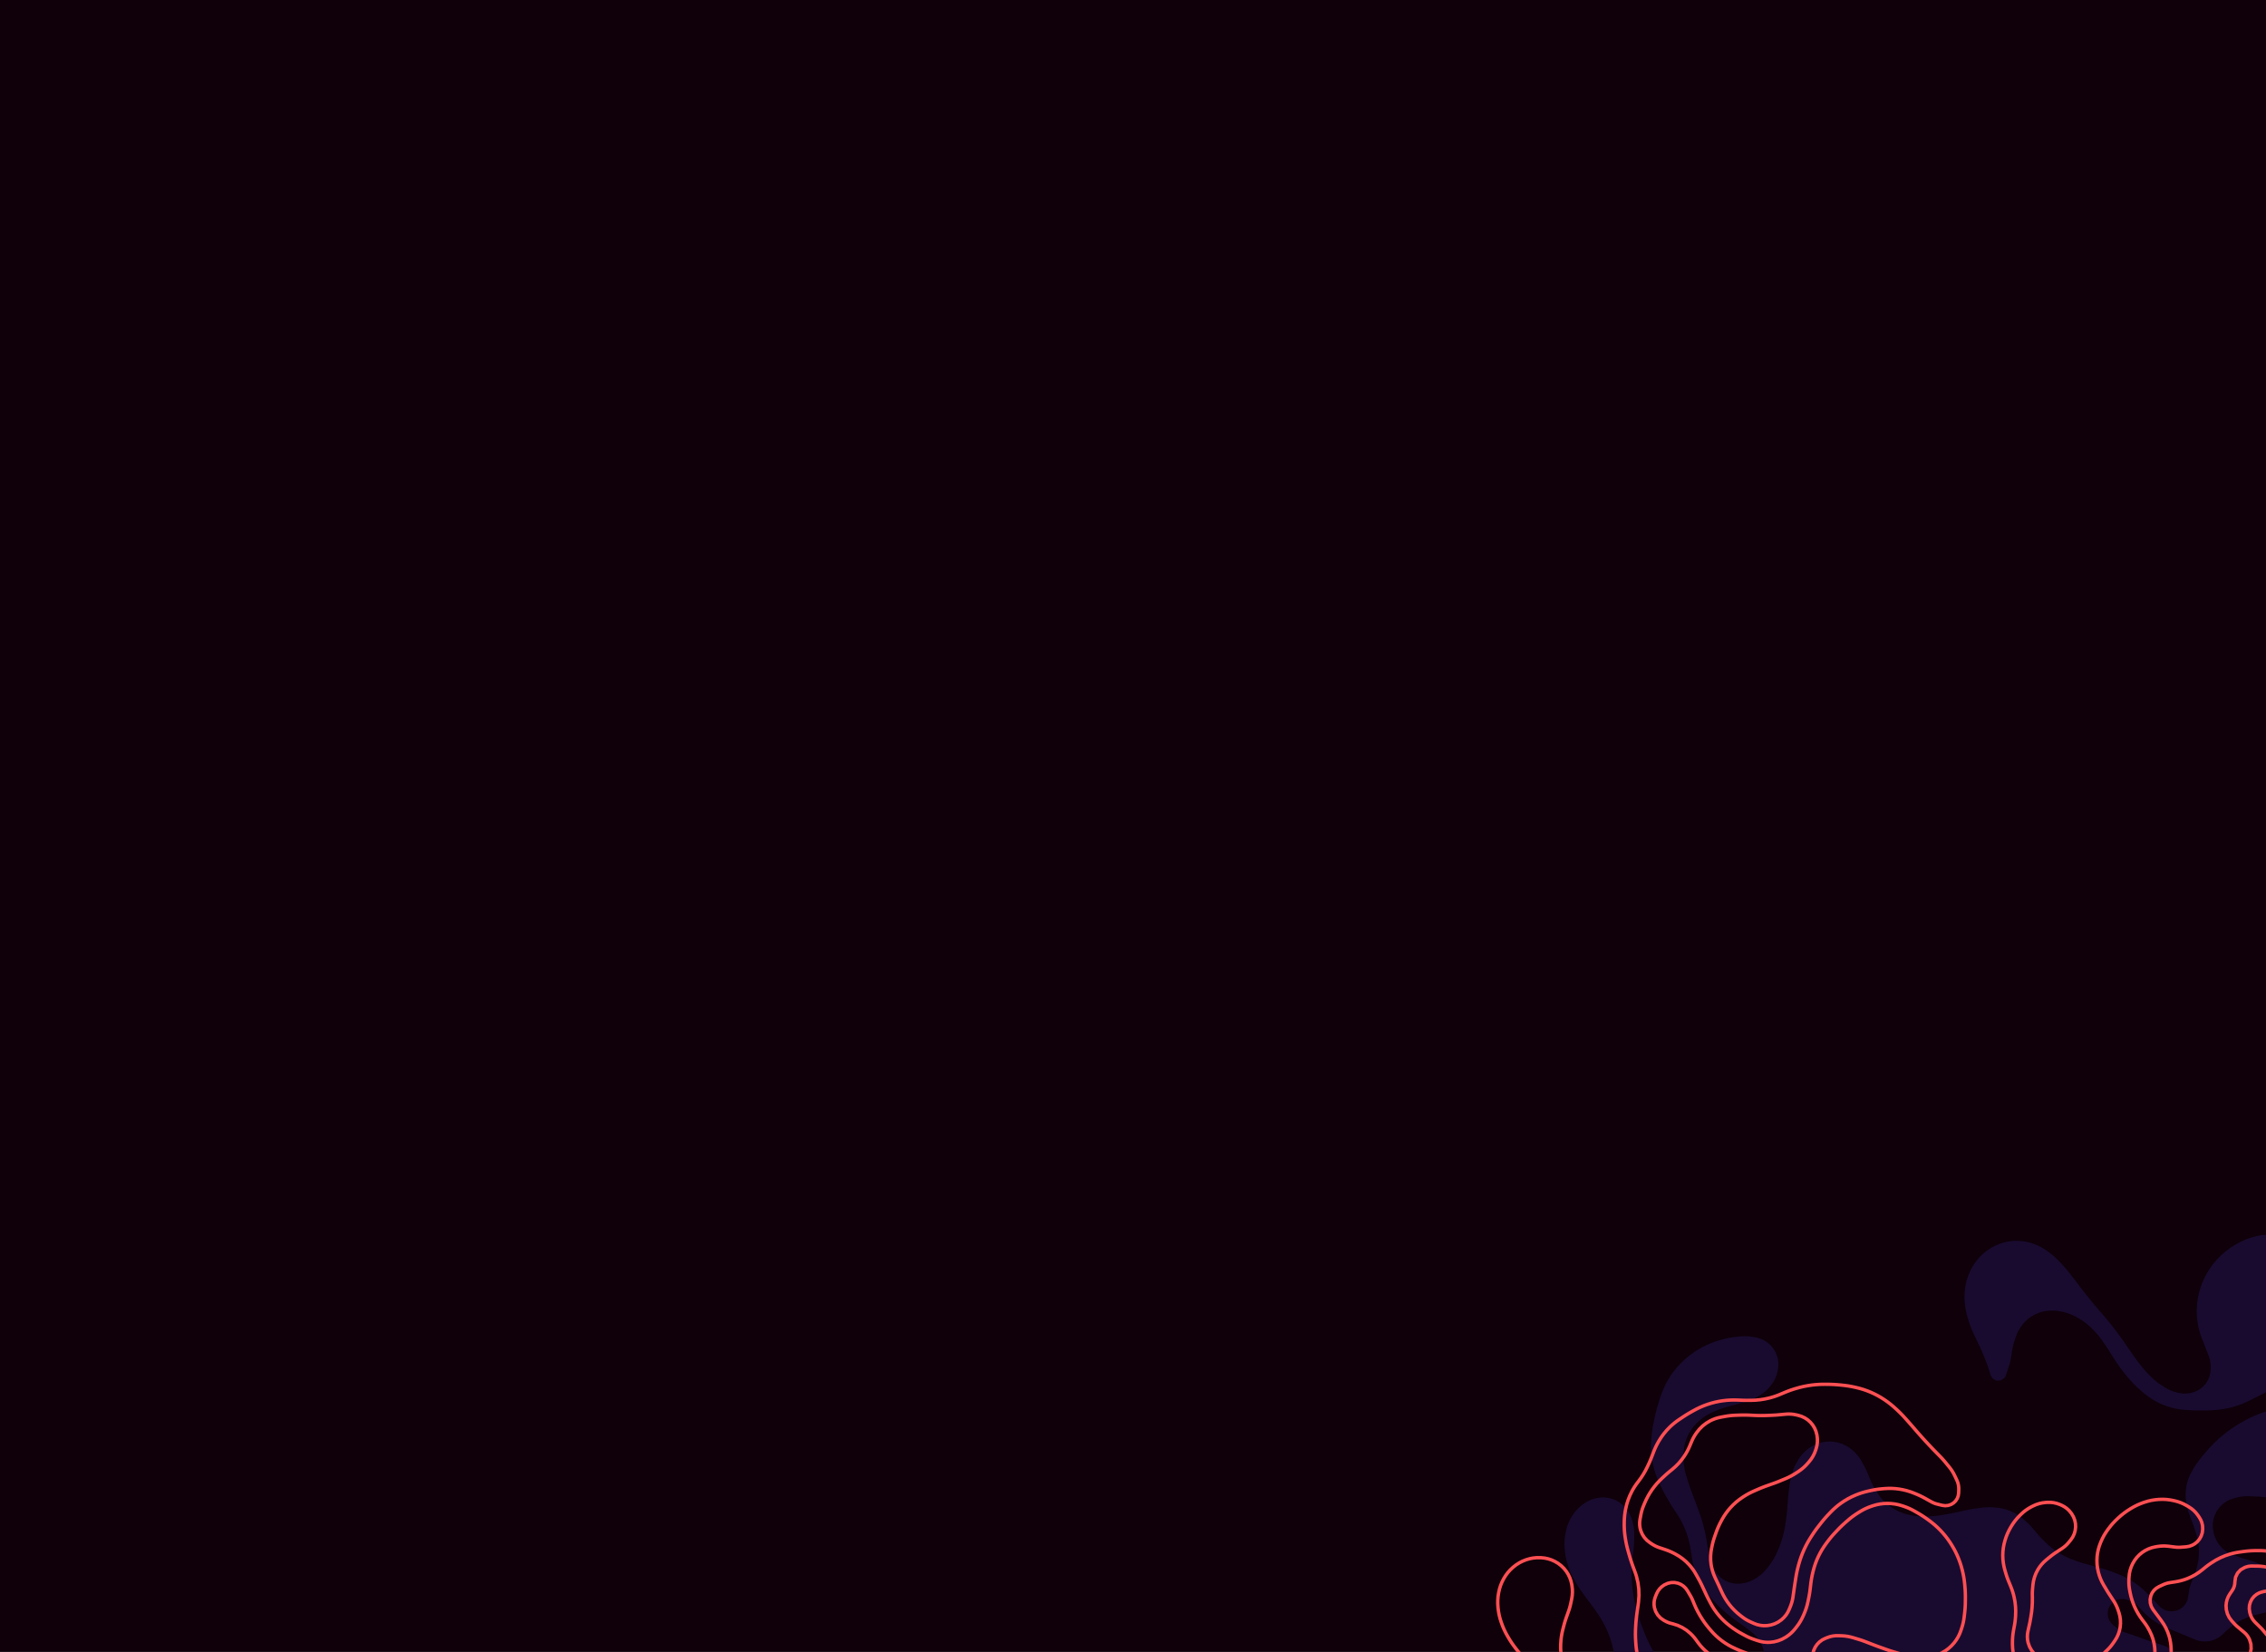 <?xml version="1.0" encoding="UTF-8" standalone="no"?>
<!-- Created with Inkscape (http://www.inkscape.org/) -->

<svg
   xmlns:dc="http://purl.org/dc/elements/1.1/"
   xmlns:cc="http://creativecommons.org/ns#"
   xmlns:rdf="http://www.w3.org/1999/02/22-rdf-syntax-ns#"
   xmlns:svg="http://www.w3.org/2000/svg"
   xmlns="http://www.w3.org/2000/svg"
   xmlns:sodipodi="http://sodipodi.sourceforge.net/DTD/sodipodi-0.dtd"
   xmlns:inkscape="http://www.inkscape.org/namespaces/inkscape"
   width="960"
   height="700"
   viewBox="0 0 254 185.208"
   version="1.1"
   id="svg8"
   inkscape:version="0.92.5 (2060ec1f9f, 2020-04-08)"
   sodipodi:docname="bg2.src.svg"
   inkscape:export-filename="/media/falk/Daten/Projekte/_slides/assets/bg2.png"
   inkscape:export-xdpi="300"
   inkscape:export-ydpi="300">
  <defs
     id="defs2" />
  <sodipodi:namedview
     id="base"
     pagecolor="#ffffff"
     bordercolor="#666666"
     borderopacity="1.0"
     inkscape:pageopacity="0.0"
     inkscape:pageshadow="2"
     inkscape:zoom="0.7"
     inkscape:cx="174.84898"
     inkscape:cy="351.00804"
     inkscape:document-units="mm"
     inkscape:current-layer="layer1"
     showgrid="false"
     units="px"
     inkscape:window-width="1920"
     inkscape:window-height="1009"
     inkscape:window-x="0"
     inkscape:window-y="0"
     inkscape:window-maximized="1" />
  <g
     inkscape:label="Ebene 1"
     inkscape:groupmode="layer"
     id="layer1"
     transform="translate(0,-111.792)">
    <rect
       style="opacity:1;fill:#0f000a;fill-opacity:1;stroke:none;stroke-width:0.162;stroke-linecap:round;stroke-linejoin:round;stroke-miterlimit:4;stroke-dasharray:none;stroke-dashoffset:0;stroke-opacity:1"
       id="rect815"
       width="258.536"
       height="192.768"
       x="-1.512"
       y="109.524" />
    <g
       style="fill:none"
       id="g847"
       transform="matrix(0.265,0,0,0.265,159.743,250.248)">
      <path
         id="path836"
         d="m 240.092,60.788 -0.917,-1.515 -0.258,-0.883 -0.342,-1.074 -0.921,-2.713 -1.015,-2.682 -1.108,-2.642 -1.201,-2.603 -0.306,-0.636 -0.091,-0.187 -0.089,-0.187 -0.089,-0.187 -0.09,-0.187 -1.625,-3.448 -0.545,-1.201 -0.506,-1.218 -0.469,-1.234 -0.432,-1.247 -0.367,-1.118 -0.437,-1.45 -0.366,-1.471 -0.293,-1.486 -0.219,-1.5 -0.072,-0.593 -0.144,-1.589 -0.046,-1.594 0.051,-1.596 0.151,-1.587 0.033,-0.27 0.264,-1.644 0.377,-1.622 0.488,-1.591 0.63,-1.632 0.725,-1.56 0.799,-1.431 0.897,-1.369 1.046,-1.366 1.155,-1.306 1.192,-1.154 1.276,-1.06 1.399,-0.99 1.467,-0.881 1.486,-0.737 1.538,-0.62 1.601,-0.502 1.665,-0.381 1.669,-0.242 1.686,-0.106 1.685,0.031 1.667,0.165 1.645,0.297 1.617,0.428 1.579,0.555 0.292,0.117 1.407,0.615 1.362,0.71 1.311,0.799 1.254,0.885 0.828,0.627 1.052,0.833 1.015,0.88 0.974,0.923 0.935,0.966 1.311,1.419 0.747,0.825 0.73,0.842 0.713,0.857 0.693,0.871 2.346,3.013 0.251,0.323 0.251,0.325 0.249,0.326 0.248,0.325 1.169,1.538 1.253,1.634 1.269,1.62 1.287,1.608 1.337,1.637 0.878,1.058 0.848,1.008 0.854,1.002 0.863,0.997 0.964,1.108 0.901,1.048 0.89,1.058 0.88,1.067 0.868,1.075 1.264,1.611 1.24,1.63 1.213,1.649 1.188,1.67 1.066,1.524 0.26,0.373 0.259,0.373 0.26,0.374 0.256,0.375 2.157,3.147 0.614,0.879 0.627,0.868 0.641,0.859 0.654,0.849 1.225,1.563 0.859,1.057 0.897,1.026 0.931,0.993 0.967,0.96 1.081,1.036 0.964,0.876 1.008,0.823 1.05,0.768 1.089,0.711 1.364,0.84 1.126,0.629 1.173,0.529 1.215,0.429 1.245,0.325 1.058,0.229 1.445,0.213 1.461,0.022 1.449,-0.168 1.416,-0.357 0.253,-0.081 1.472,-0.605 1.362,-0.825 1.22,-1.026 1.048,-1.199 0.837,-1.326 0.629,-1.438 0.402,-1.515 0.168,-1.56 0.024,-0.816 -0.024,-1.292 -0.153,-1.285 -0.282,-1.261 -0.407,-1.228 -1.496,-3.86 -0.062,-0.156 -1.28,-3.226 -0.567,-1.544 -0.486,-1.572 -0.402,-1.596 -0.32,-1.618 -0.247,-1.74 -0.15,-1.749 -0.051,-1.754 0.045,-1.754 0.134,-1.648 0.218,-1.637 0.304,-1.623 0.405,-1.665 0.502,-1.684 0.569,-1.599 0.652,-1.567 0.739,-1.543 0.818,-1.503 0.89,-1.452 0.964,-1.402 1.037,-1.354 1.11,-1.3 1.174,-1.239 1.235,-1.179 1.314,-1.125 1.35,-1.045 1.383,-0.96 1.43,-0.888 1.472,-0.814 0.653,-0.34 1.227,-0.6 1.257,-0.533 1.284,-0.467 1.305,-0.4 1.543,-0.428 1.208,-0.287 L 353.82,0.095 355.059,0 l 1.24,0.002 1.512,0.062 1.361,0.146 1.33,0.323 1.276,0.496 1.198,0.661 1.513,1.18 1.27,1.44 0.981,1.648 0.661,1.802 0.292,1.105 0.191,0.821 0.137,0.833 0.085,0.838 0.03,0.844 0.004,0.953 0.16,2.041 0.453,1.996 0.737,1.909 1.007,1.782 0.349,0.522 0.579,0.79 0.651,0.734 0.713,0.67 0.773,0.603 1.706,1.507 1.349,1.833 0.931,2.077 0.469,2.228 0.111,1.103 0.03,0.323 0.02,0.323 0.012,0.325 0.005,0.323 0.012,5.967 v 0.191 0.252 l -0.01,6.092 v 0.294 l -0.002,0.294 v 0.294 l -10e-4,0.294 -0.031,5.168 -0.004,0.557 -10e-4,0.557 v 0.557 0.556 l 0.012,5.281 v 0.237 l -0.004,0.237 -0.005,0.237 -0.007,0.237 -0.118,3.527 -0.131,1.399 -0.294,1.373 -0.455,1.33 -0.608,1.264 -1.026,1.548 -1.254,1.367 -1.453,1.155 -1.615,0.916 -0.818,0.381 -0.885,0.378 -0.905,0.319 -0.926,0.26 -0.94,0.198 -4.146,0.732 -0.345,0.074 -0.338,0.098 -0.332,0.122 -0.323,0.144 -3.025,1.49 -0.76,0.612 -0.426,0.878 -0.008,0.974 0.407,0.886 0.386,0.394 0.471,0.287 0.528,0.161 0.549,0.029 4.512,-0.335 0.421,-0.022 0.422,-0.005 0.421,0.01 0.423,0.028 2.017,0.173 1.807,0.333 1.71,0.675 1.548,0.991 1.329,1.27 0.736,0.974 0.604,1.062 0.466,1.131 0.316,1.18 0.287,1.44 0.209,1.369 0.083,1.381 -0.045,1.383 -0.17,1.375 -0.127,0.747 -0.354,1.545 -0.524,1.496 -0.685,1.429 -0.839,1.346 -1.068,1.336 -1.22,1.199 -1.354,1.047 -1.469,0.876 -0.194,0.099 -1.338,0.612 -1.393,0.479 -1.433,0.344 -1.459,0.201 -1.62,0.144 -1.077,0.072 -1.081,0.021 -1.079,-0.029 -1.075,-0.078 -3.527,-0.336 -0.574,-0.052 -0.574,-0.041 -0.575,-0.033 -0.576,-0.024 -3.132,-0.105 -1.271,0.007 -1.268,0.102 -1.258,0.197 -1.237,0.294 -1.157,0.321 -1.382,0.475 -1.311,0.639 -1.223,0.795 -1.118,0.938 -1.179,1.295 -0.976,1.454 -0.752,1.582 -0.515,1.677 -0.234,1.409 -0.064,1.424 0.105,1.422 0.275,1.399 0.134,0.517 0.502,1.539 0.692,1.464 0.868,1.366 1.034,1.247 1.122,1.058 1.24,0.918 1.342,0.763 1.424,0.597 2.854,1.004 0.312,0.108 0.311,0.103 0.315,0.098 0.314,0.095 3.405,1.001 1.242,0.409 1.215,0.488 1.182,0.565 1.142,0.639 1.017,0.614 1.2,0.805 1.113,0.919 1.017,1.028 0.91,1.122 0.743,1.015 0.666,1.046 0.529,1.122 0.382,1.182 0.227,1.22 0.07,0.568 0.038,1.609 -0.27,1.585 -0.572,1.505 -0.849,1.366 -0.969,1.062 -1.137,0.879 -1.271,0.672 -1.368,0.442 -3.754,0.865 -0.759,0.181 -2.785,0.833 -2.675,1.137 -2.532,1.428 -2.409,1.739 -0.355,0.293 -0.303,0.258 -0.297,0.263 -0.294,0.268 -2.252,2.103 -1.093,0.893 -1.199,0.746 -1.287,0.582 -1.35,0.413 -1.682,0.259 -1.703,-0.005 -1.68,-0.272 -1.616,-0.529 -3.088,-1.285 -6.092,-2.52 -0.183,-0.076 -0.244,-0.099 -1.88,-0.749 -2.075,-0.923 -1.998,-1.079 -1.911,-1.23 -1.809,-1.373 -0.55,-0.45 -0.575,-0.491 -0.557,-0.512 -0.536,-0.533 -0.517,-0.553 -2.003,-2.223 -0.785,-0.768 -0.876,-0.663 -0.956,-0.545 -1.015,-0.419 -1.154,-0.393 -1.364,-0.297 -1.395,0.018 -1.356,0.334 -1.245,0.63 -1.172,1.007 -0.885,1.266 -0.541,1.448 -0.16,1.579 0.179,1.402 0.469,1.289 0.735,1.158 0.971,0.969 1.556,1.25 0.748,0.548 0.79,0.48 0.831,0.408 0.863,0.336 4.431,1.499 0.226,0.078 0.303,0.106 5.398,1.931 0.422,0.148 0.423,0.144 0.424,0.143 0.426,0.136 4.055,1.286 0.8,0.28 0.784,0.33 0.763,0.377 0.737,0.42 0.829,0.509 1.588,1.173 1.359,1.43 1.091,1.646 0.788,1.807 0.352,1.297 0.196,1.328 0.038,1.342 -0.122,1.336 -0.227,1.509 -0.238,1.269 -0.334,1.251 -0.421,1.222 -0.512,1.187 -0.634,1.338 -0.625,1.239 -0.685,1.204 -0.748,1.17 -0.802,1.13 -0.777,1.036 -0.853,1.1 -0.892,1.068 -0.926,1.04 -0.962,1.005 -0.447,0.45 -1.233,1.197 -1.282,1.145 -1.328,1.091 -1.373,1.034 -1.402,0.971 -1.441,0.912 -1.476,0.854 -1.51,0.792 -1.032,0.515 -1.029,0.5 -1.04,0.479 -1.05,0.457 -1.058,0.437 -3.652,1.46 -0.299,0.118 -0.299,0.119 -0.299,0.119 -0.301,0.116 -5.348,2.089 -0.225,0.088 -0.225,0.088 -0.225,0.086 -0.225,0.087 -4.556,1.759 -0.701,0.27 -0.703,0.268 -0.703,0.266 -0.702,0.263 -4.379,1.638 -0.325,0.12 -0.323,0.122 -0.325,0.118 -0.324,0.121 -4.435,1.632 -0.68,0.252 -0.68,0.255 -0.679,0.259 -0.677,0.261 -2.819,1.098 -1.11,0.443 -1.101,0.464 -1.094,0.481 -1.086,0.5 -1.741,0.821 -1.142,0.562 -1.125,0.6 -1.103,0.635 -1.083,0.67 -1.185,0.761 -1.194,0.815 -1.148,0.877 -1.097,0.94 -1.045,0.998 -0.505,0.509 -1.084,1.18 -0.995,1.256 -0.898,1.328 -0.798,1.39 -0.762,1.61 -0.627,1.668 -0.488,1.714 -0.349,1.773 -0.187,1.584 -0.072,1.572 0.041,1.572 0.154,1.565 0.169,1.237 0.184,1.189 0.232,1.181 0.276,1.169 0.325,1.158 1.048,3.486 0.115,0.389 0.112,0.388 0.108,0.388 0.106,0.39 0.907,3.397 0.292,1.231 0.22,1.246 0.148,1.256 0.076,1.261 0.043,1.405 -0.024,1.417 -0.162,1.409 -0.295,1.385 -0.426,1.352 -0.339,0.916 -0.575,1.293 -0.736,1.208 -0.885,1.105 -1.018,0.982 -0.552,0.468 -1.177,0.843 -1.298,0.639 -1.385,0.421 -1.521,0.196 -1.64,-0.062 -1.519,-0.35 -1.428,-0.622 -1.288,-0.875 -1.033,-1.011 -0.847,-1.172 -0.634,-1.301 -0.402,-1.388 -0.221,-1.113 -0.17,-1.156 -0.052,-1.167 0.064,-1.168 0.182,-1.155 0.758,-3.616 0.077,-0.385 0.074,-0.386 0.067,-0.387 0.062,-0.388 0.359,-2.319 0.216,-1.811 0.088,-1.823 -0.042,-1.825 -0.17,-1.817 -0.245,-1.533 -0.335,-1.513 -0.426,-1.493 -0.514,-1.464 -0.407,-1.053 -0.488,-1.199 -0.531,-1.182 -0.576,-1.16 -0.616,-1.139 -0.581,-1.029 -0.778,-1.328 -0.816,-1.304 -0.858,-1.278 -0.893,-1.253 -0.318,-0.432 -0.981,-1.284 -1.024,-1.251 -1.065,-1.212 -1.108,-1.177 -0.155,-0.158 -1.204,-1.189 -1.249,-1.143 -1.292,-1.092 -1.335,-1.043 -1.398,-1.009 -1.436,-0.951 -1.474,-0.897 -1.535,-0.851 -1.51,-0.766 -1.51,-0.696 -1.534,-0.639 -1.558,-0.582 -0.236,-0.083 -1.549,-0.517 -1.567,-0.462 -1.581,-0.405 -1.594,-0.352 -0.515,-0.103 -1.5,-0.274 -1.51,-0.216 -1.516,-0.158 -1.522,-0.1 -0.917,-0.043 -1.431,-0.032 -1.431,0.036 -1.43,0.103 -1.422,0.17 -1.053,0.151 -1.414,0.251 -1.394,0.342 -1.369,0.431 -1.338,0.519 -0.852,0.364 -1.329,0.636 -1.268,0.749 -1.197,0.857 -1.119,0.959 -0.368,0.345 -1.107,1.156 -0.973,1.271 -0.828,1.37 -0.674,1.451 -0.532,1.598 -0.345,1.649 -0.152,1.677 0.041,1.684 0.071,0.855 0.144,1.234 0.228,1.22 0.31,1.201 0.391,1.178 1.334,3.601 0.092,0.247 0.093,0.246 0.096,0.248 0.096,0.243 1.203,3.036 0.541,1.433 0.493,1.45 0.445,1.465 0.396,1.478 0.422,1.84 0.346,1.855 0.27,1.868 0.201,1.953 0.105,1.531 0.055,1.459 0.01,1.46 -0.033,1.458 -0.081,2.11 -0.04,0.916 -0.05,0.914 -0.06,0.915 -0.07,0.913 -0.29,3.522 -0.061,0.749 -0.058,0.749 -0.056,0.749 -0.053,0.751 -0.331,4.721 -0.022,0.316 -0.023,0.314 -0.024,0.316 -0.024,0.316 -0.303,3.842 -0.106,1.183 -0.132,1.182 -0.157,1.179 -0.183,1.175 -0.222,1.333 -0.287,1.533 -0.349,1.52 -0.41,1.505 -0.471,1.488 -0.122,0.359 -0.574,1.565 -0.649,1.538 -0.722,1.503 -0.794,1.469 -0.251,0.438 -0.775,1.278 -0.839,1.237 -0.9,1.192 -0.96,1.148 -0.715,0.811 -0.941,1.001 -1.005,0.94 -1.063,0.871 -1.117,0.803 -0.856,0.573 -1.28,0.772 -1.347,0.649 -1.401,0.519 -1.444,0.385 -0.233,0.05 -1.719,0.268 -1.739,0.065 -1.734,-0.137 -1.706,-0.341 -1.538,-0.491 -1.476,-0.655 -1.396,-0.812 -1.299,-0.959 -0.754,-0.62 -0.969,-0.856 -0.909,-0.917 -0.846,-0.976 -0.778,-1.031 -0.879,-1.249 -0.761,-1.133 -0.71,-1.169 -0.658,-1.199 -0.603,-1.225 -0.157,-0.338 -0.741,-1.717 -0.649,-1.752 -0.553,-1.785 -0.456,-1.812 -0.112,-0.499 -0.262,-1.274 -0.221,-1.282 -0.178,-1.289 -0.136,-1.293 -0.34,-3.843 -0.017,-0.203 -0.016,-0.201 -0.015,-0.203 -0.014,-0.201 -0.247,-3.745 -0.029,-1.34 0.089,-1.338 0.207,-1.325 0.323,-1.302 0.702,-1.9 0.948,-1.789 1.178,-1.647 1.386,-1.476 0.392,-0.366 0.798,-0.699 0.84,-0.65 0.879,-0.594 0.914,-0.54 2.429,-1.336 0.843,-0.486 0.821,-0.523 0.798,-0.558 0.774,-0.589 1.631,-1.301 1.039,-0.921 0.937,-1.027 0.823,-1.118 0.7,-1.201 0.488,-0.949 0.555,-1.304 0.357,-1.372 0.152,-1.411 -0.056,-1.417 -0.096,-0.845 -0.285,-1.361 -0.533,-1.283 -0.761,-1.165 -1.022,-1.052 -1.368,-0.946 -1.476,-0.586 -1.568,-0.246 -1.585,0.107 -1.24,0.34 -1.159,0.558 -1.04,0.758 -0.888,0.931 -1.824,2.295 -0.258,0.334 -0.249,0.343 -0.239,0.349 -0.229,0.356 -1.473,2.358 -0.899,1.241 -1.061,1.106 -1.203,0.95 -1.322,0.777 -1.467,0.605 -1.537,0.388 -1.578,0.168 -1.585,-0.058 -2.192,-0.237 -0.617,-0.078 -0.614,-0.097 -0.61,-0.117 -0.606,-0.14 -4.192,-1.029 -0.627,-0.158 -0.626,-0.165 -0.623,-0.171 -0.622,-0.181 -1.478,-0.434 -1.898,-0.609 -1.866,-0.699 -1.83,-0.788 -1.79,-0.875 -1.358,-0.706 -0.586,-0.29 -0.596,-0.272 -0.605,-0.251 -0.613,-0.23 -2.675,-0.952 -1.194,-0.335 -1.229,-0.166 -1.24,0.003 -1.228,0.172 -1.785,0.378 -0.971,0.314 -0.885,0.509 -0.76,0.68 -0.603,0.823 -0.529,1.311 -0.133,1.407 0.274,1.386 0.698,1.306 0.866,0.945 1.012,0.67 1.142,0.412 1.207,0.133 4.12,-0.043 0.163,-0.002 2.185,0.021 2.179,0.113 2.161,0.296 2.129,0.475 2.149,0.679 1.129,0.38 1.076,0.307 1.089,0.256 1.1,0.208 2.714,0.445 0.897,0.191 0.877,0.273 0.846,0.356 0.81,0.431 1.63,1.216 1.345,1.526 1,1.769 0.614,1.94 0.343,1.665 0.075,0.391 0.063,0.394 0.052,0.395 0.04,0.397 0.479,5.54 0.021,0.237 0.024,0.237 0.025,0.238 0.027,0.235 0.26,2.185 0.133,1.997 -0.075,1.998 -0.282,1.979 -0.485,1.939 -0.44,1.275 -0.529,1.242 -0.614,1.203 -0.696,1.154 -1.894,2.905 -0.187,0.286 -0.19,0.283 -0.191,0.284 -0.194,0.28 -2.505,3.592 -0.515,0.742 -0.513,0.744 -0.51,0.746 -0.508,0.747 -2.84,4.19 -3.295,4.859 -0.279,0.414 -0.276,0.415 -0.274,0.418 -0.271,0.419 -1.712,2.665 -0.707,1.146 -0.664,1.17 -0.621,1.192 -0.578,1.214 -0.797,1.899 -0.691,1.939 -0.582,1.974 -0.471,2.004 -0.076,0.369 -0.219,1.148 -0.186,1.152 -0.152,1.157 -0.119,1.161 -0.259,2.952 -0.072,0.781 -0.079,0.78 -0.085,0.78 -0.092,0.778 -0.545,4.455 -0.048,0.402 -0.045,0.404 -0.043,0.402 -0.047,0.467 -0.224,2.995 -0.084,2.941 0.051,2.939 0.187,2.957 0.043,0.479 0.045,0.459 0.048,0.459 0.052,0.457 0.365,3.14 0.126,1.373 0.06,1.38 -0.006,1.379 -0.072,1.378 -0.093,1.22 -0.157,1.4 -0.254,1.385 -0.351,1.364 -0.446,1.335 -0.332,0.888 -0.585,1.362 -0.715,1.299 -0.838,1.221 -0.953,1.136 -0.208,0.225 -1.214,1.163 -1.345,1.009 -1.456,0.84 -1.546,0.66 -1.559,0.456 -1.601,0.274 -1.622,0.084 -1.621,-0.103 -0.95,-0.115 -1.25,-0.198 -1.234,-0.285 -1.21,-0.371 -1.181,-0.455 -3.469,-1.478 -0.253,-0.106 -0.254,-0.105 -0.254,-0.103 -0.255,-0.103 -1.595,-0.634 -2.145,-0.801 -2.177,-0.709 -2.204,-0.621 -2.229,-0.527 -1.113,-0.229 -1.118,-0.204 -1.122,-0.18 -1.125,-0.158 -2.567,-0.334 -0.993,-0.137 -0.991,-0.151 -0.989,-0.165 -0.986,-0.181 -1.651,-0.316 -1.552,-0.325 -1.539,-0.379 -1.524,-0.437 -1.587,-0.517 -1.725,-0.634 -1.618,-0.673 -1.589,-0.741 -1.556,-0.805 -1.45,-0.828 -1.416,-0.883 -1.38,-0.94 -1.342,-0.995 -0.288,-0.222 -1.23,-0.982 -1.196,-1.022 -1.161,-1.064 -1.124,-1.101 -0.382,-0.387 -1.092,-1.144 -1.054,-1.178 -1.015,-1.215 -0.974,-1.246 -0.514,-0.68 -0.833,-1.148 L 5.252,372.478 4.51,371.27 3.814,370.035 3.365,369.198 2.678,367.834 2.066,366.436 1.53,365.005 1.073,363.546 0.86,362.797 0.499,361.347 0.236,359.875 0.072,358.389 0.007,356.896 0,356.227 l 0.051,-1.57 0.184,-1.56 0.315,-1.539 0.445,-1.509 0.155,-0.453 0.583,-1.466 0.724,-1.403 0.858,-1.325 0.983,-1.233 0.312,-0.356 1.099,-1.117 1.217,-0.987 1.319,-0.846 1.405,-0.692 0.169,-0.072 1.612,-0.567 1.671,-0.356 1.703,-0.139 1.707,0.081 1.624,0.283 1.577,0.481 1.505,0.674 1.41,0.854 0.68,0.47 1.048,0.789 0.983,0.871 0.91,0.945 0.833,1.013 1.488,1.964 0.515,0.699 0.496,0.712 0.476,0.726 0.457,0.739 1.987,3.314 0.327,0.541 0.33,0.54 0.334,0.537 0.337,0.535 1.291,2.037 0.865,1.34 0.888,1.325 0.911,1.311 0.934,1.292 0.563,0.766 0.818,1.089 0.839,1.072 0.861,1.055 0.882,1.038 1.037,1.197 0.851,0.952 0.88,0.926 0.908,0.9 0.935,0.871 1.308,1.182 0.961,0.825 1.002,0.775 1.04,0.723 1.076,0.668 1.306,0.768 1.223,0.648 1.274,0.543 1.316,0.429 1.348,0.315 0.495,0.094 1.712,0.215 1.726,0.005 1.714,-0.206 1.676,-0.414 1.493,-0.564 1.419,-0.726 1.328,-0.885 1.22,-1.028 0.669,-0.632 0.892,-0.929 0.797,-1.01 0.694,-1.084 0.586,-1.148 0.463,-1.027 0.503,-1.394 0.284,-1.453 0.058,-1.481 -0.17,-1.471 -0.476,-1.651 -0.762,-1.539 -1.023,-1.381 -1.252,-1.177 -0.778,-0.61 -0.802,-0.579 -0.846,-0.512 -0.885,-0.443 -0.917,-0.371 -2.294,-0.82 -1.108,-0.446 -1.069,-0.533 -1.023,-0.615 -0.972,-0.694 -0.871,-0.677 -1.183,-1.058 -1.023,-1.217 -0.842,-1.347 -0.645,-1.451 -0.449,-1.595 -0.21,-1.645 0.033,-1.657 0.275,-1.635 0.134,-0.548 0.381,-1.273 0.507,-1.227 0.629,-1.172 0.744,-1.101 1.878,-2.498 0.294,-0.385 0.3,-0.378 0.307,-0.374 0.313,-0.369 2.078,-2.406 0.858,-1.049 0.798,-1.095 0.737,-1.139 0.673,-1.177 0.129,-0.24 0.825,-1.706 0.681,-1.768 0.532,-1.819 0.38,-1.856 0.189,-1.463 0.094,-1.473 -7e-4,-1.476 -0.096,-1.474 -0.115,-1.178 -0.157,-1.328 -0.213,-1.32 -0.268,-1.31 -0.322,-1.297 -0.282,-1.042 -0.429,-1.484 -0.48,-1.469 -0.53,-1.452 -0.612,-1.508 -0.765,-1.714 -0.794,-1.61 -0.855,-1.577 -0.914,-1.545 -0.258,-0.417 -0.741,-1.167 -0.77,-1.146 -0.799,-1.125 -0.828,-1.106 -1.626,-2.112 -0.429,-0.574 -0.412,-0.586 -0.396,-0.597 -0.379,-0.609 -1.41,-2.334 -0.623,-1.165 -0.497,-1.223 -0.366,-1.27 -0.232,-1.299 -0.064,-0.515 -0.079,-1.687 0.18,-1.677 0.435,-1.632 0.68,-1.545 0.788,-1.257 0.951,-1.141 1.096,-1.001 1.222,-0.846 1.611,-0.958 0.77,-0.435 0.791,-0.393 0.81,-0.354 0.826,-0.315 3.367,-1.182 0.716,-0.259 0.711,-0.272 0.706,-0.287 0.7,-0.297 2.491,-1.091 1.207,-0.482 1.236,-0.402 1.26,-0.322 1.278,-0.238 2.028,-0.205 2.039,0.002 2.028,0.209 2.057,0.433 1.254,0.366 1.169,0.423 1.141,0.493 1.109,0.56 2.093,1.139 0.869,0.457 0.881,0.436 0.892,0.414 0.902,0.39 3.139,1.31 0.685,0.261 0.7,0.216 0.712,0.174 0.722,0.127 3.889,0.556 0.658,0.023 0.647,-0.119 0.607,-0.254 0.538,-0.378 0.852,-1.24 0.156,-1.499 -0.577,-1.389 -1.171,-0.947 -1.158,-0.533 -0.174,-0.073 -0.177,-0.067 -0.181,-0.057 -0.183,-0.05 -2.092,-0.502 -2.063,-0.587 -2.008,-0.756 -1.938,-0.921 -1.855,-1.077 -0.615,-0.394 -0.751,-0.462 -0.764,-0.44 -0.777,-0.415 -0.79,-0.392 -1.265,-0.603 -1.683,-0.713 -1.738,-0.563 -1.781,-0.409 -1.81,-0.253 -1.558,-0.087 -1.56,0.027 -1.554,0.146 -1.539,0.261 -0.761,0.158 -1.419,0.337 -1.398,0.417 -1.372,0.493 -1.343,0.571 -1.923,0.883 -0.832,0.356 -0.849,0.314 -0.864,0.27 -0.912,0.233 -2.427,0.389 -2.421,0.049 -2.405,-0.285 -2.343,-0.613 -0.868,-0.318 -0.85,-0.362 -0.83,-0.408 -0.807,-0.448 -1.52,-0.902 -1.365,-0.862 -1.313,-0.938 -1.257,-1.012 -1.198,-1.083 -0.261,-0.251 -1.134,-1.156 -1.058,-1.226 -0.978,-1.292 -0.908,-1.376 -0.885,-1.554 -0.761,-1.587 -0.647,-1.636 -0.531,-1.678 -0.388,-1.598 -0.283,-1.62 -0.176,-1.635 -0.068,-1.643 -0.004,-0.484 0.027,-1.524 0.108,-1.52 0.189,-1.512 0.269,-1.5 0.213,-1.033 0.301,-1.335 0.348,-1.322 0.395,-1.311 0.441,-1.296 0.698,-1.938 0.361,-0.963 0.386,-0.954 0.411,-0.945 0.435,-0.933 0.928,-1.925 0.611,-1.177 0.681,-1.139 0.748,-1.095 0.812,-1.048 0.972,-1.18 0.874,-0.965 0.96,-0.88 1.038,-0.787 1.107,-0.687 1.415,-0.789 1.105,-0.517 1.168,-0.352 1.206,-0.182 1.22,-0.009 0.877,0.059 1.46,0.261 1.366,0.579 1.204,0.866 0.983,1.111 0.663,1.184 0.409,1.295 0.138,1.351 -0.138,1.35 -0.293,1.416 -0.242,0.938 -0.331,0.908 -0.417,0.873 -0.5,0.83 -1.561,2.325 -0.555,0.886 -0.496,0.923 -0.435,0.953 -0.372,0.979 -0.265,0.773 -0.464,1.725 -0.225,1.773 0.017,1.787 0.259,1.766 0.387,1.404 0.539,1.35 0.685,1.283 0.823,1.201 0.632,0.82 0.881,1.056 0.96,0.985 1.033,0.907 1.101,0.824 0.651,0.449 1.356,0.867 1.414,0.77 1.465,0.667 1.508,0.563 1.054,0.351 1.164,0.362 1.177,0.316 1.189,0.268 1.198,0.222 1.866,0.306 1.245,0.227 1.236,0.269 1.225,0.315 1.213,0.359 2.004,0.695 1.958,0.813 1.907,0.93 1.848,1.041 1.953,1.176 0.194,0.119 0.259,0.158 3.379,2.089 1.131,0.675 1.153,0.638 1.172,0.599 1.192,0.562 1.782,0.804 1.044,0.44 1.065,0.385 1.084,0.328 1.099,0.271 0.437,0.097 1.941,0.326 1.963,0.131 1.967,-0.066 1.95,-0.264 1.344,-0.299 1.32,-0.394 1.289,-0.484 1.253,-0.574 1.4,-0.703 1.099,-0.591 1.062,-0.654 1.023,-0.715 0.979,-0.773 1.018,-0.854 1.06,-0.979 0.96,-1.081 0.849,-1.168 0.732,-1.244 0.36,-0.69 0.598,-1.34 0.425,-1.404 0.247,-1.447 0.064,-1.468 -0.163,-1.739 -0.418,-1.692 -0.665,-1.61 -0.897,-1.495 -0.943,-1.168 -1.085,-1.038 -1.209,-0.89 -1.313,-0.726 -1.722,-0.816 -0.842,-0.373 -0.858,-0.332 -0.874,-0.29 -0.888,-0.247 -1.684,-0.427 -1.57,-0.434 -1.549,-0.504 -1.525,-0.57 -1.498,-0.637 -0.65,-0.296 -1.299,-0.611 -1.278,-0.655 -1.256,-0.694 -1.234,-0.735 -3.192,-1.969 -0.155,-0.096 -0.207,-0.128 -5.328,-3.253 -0.189,-0.116 -0.189,-0.116 -0.189,-0.117 -0.189,-0.117 -3.24,-2.024 -1.087,-0.706 -1.061,-0.746 -1.033,-0.781 -1.004,-0.82 -0.78,-0.659 -1.195,-1.072 -1.13,-1.139 -1.061,-1.205 -0.989,-1.264 -1.015,-1.479 -0.916,-1.542 -0.813,-1.597 -0.707,-1.648 -0.177,-0.453 -0.472,-1.292 -0.414,-1.311 -0.356,-1.328 -0.297,-1.344 -0.515,-2.599 -0.138,-0.716 -0.129,-0.718 -0.12,-0.72 -0.112,-0.722 -0.473,-3.178 -0.172,-1.082 -0.193,-1.079 -0.214,-1.076 -0.235,-1.07 -0.276,-1.203 -0.417,-1.659 -0.486,-1.643 -0.553,-1.62 -0.62,-1.594 -0.684,-1.567 -0.748,-1.536 -0.811,-1.505 -0.872,-1.47 -0.54,-0.868 -0.649,-1.019 -0.672,-1.003 -0.694,-0.986 -0.716,-0.973 -2.023,-2.681 -0.328,-0.439 -0.325,-0.439 -0.323,-0.442 -0.32,-0.443 -1.825,-2.55 -0.749,-1.082 -0.713,-1.105 -0.677,-1.128 -0.64,-1.151 -0.462,-0.863 -0.725,-1.445 -0.649,-1.479 -0.571,-1.512 -0.492,-1.539 -0.113,-0.39 -0.402,-1.546 -0.312,-1.565 -0.221,-1.583 -0.129,-1.592 -0.033,-0.634 -0.028,-1.5 0.071,-1.496 0.169,-1.49 0.267,-1.476 0.133,-0.618 0.399,-1.543 0.527,-1.503 0.651,-1.454 0.77,-1.395 0.234,-0.384 0.885,-1.311 1.005,-1.22 1.116,-1.122 1.217,-1.01 0.499,-0.375 1.24,-0.833 1.322,-0.694 1.389,-0.548 1.44,-0.395 0.42,-0.091 1.629,-0.242 1.646,-0.021 1.635,0.199 1.593,0.416 1.542,0.634 1.441,0.838 1.315,1.024 1.164,1.194 0.195,0.229 0.906,1.196 0.767,1.288 0.618,1.366 0.461,1.428 0.285,1.089 0.284,1.266 0.193,1.283 0.102,1.292 0.01,1.299 -0.073,2.618 -0.031,0.803 -0.049,0.8 -0.066,0.799 -0.084,0.799 -0.321,2.771 -0.131,1.228 -0.108,1.23 -0.085,1.234 -0.062,1.233 -0.035,0.837 -0.044,1.773 0.015,1.775 0.073,1.773 0.132,1.769 0.175,1.641 0.225,1.636 0.275,1.627 0.325,1.616 0.121,0.558 0.334,1.454 0.368,1.446 0.402,1.439 0.436,1.427 0.245,0.77 0.479,1.457 0.508,1.446 0.536,1.438 0.565,1.426 0.51,1.253 0.474,1.125 0.502,1.111 0.528,1.102 0.555,1.087 0.725,1.38 0.691,1.247 0.746,1.216 0.798,1.182 0.849,1.146 0.354,0.455 1.079,1.308 1.156,1.237 1.23,1.165 1.298,1.089 1.368,1.01 1.427,0.924 1.481,0.835 1.529,0.744 0.232,0.105 1.45,0.605 1.481,0.529 1.506,0.45 1.527,0.369 0.516,0.11 1.546,0.296 1.557,0.225 1.566,0.154 1.572,0.083 0.987,0.031 1.346,0.005 1.345,-0.064 1.34,-0.132 1.331,-0.203 1.294,-0.23 1.362,-0.299 1.335,-0.405 1.298,-0.509 1.255,-0.608 0.988,-0.529 1.192,-0.725 1.104,-0.849 1.005,-0.967 0.894,-1.07 0.359,-0.483 0.843,-1.323 0.641,-1.431 0.425,-1.51 0.2,-1.557 -0.032,-1.584 -0.264,-1.563 -0.493,-1.507 -0.709,-1.417 -0.409,-0.687 -0.687,-1.036 -0.78,-0.969 -0.867,-0.892 -0.947,-0.807 -2.794,-2.167 -0.31,-0.237 -0.313,-0.233 -0.315,-0.229 -0.318,-0.227 -2.355,-1.647 -1.3,-0.937 -1.275,-0.97 -1.249,-1.005 -1.221,-1.04 -0.395,-0.343 -1.159,-1.045 -1.126,-1.077 -1.092,-1.112 -1.059,-1.144 -0.761,-0.848 -0.847,-0.981 -0.811,-1.011 -0.774,-1.037 -0.735,-1.067 -0.317,-0.478 -0.964,-1.553 -0.871,-1.606 -0.774,-1.658 -0.674,-1.699 -0.492,-1.471 -0.418,-1.494 -0.341,-1.514 -0.265,-1.529 -0.359,-2.438 -0.098,-0.634 -0.108,-0.632 -0.116,-0.632 -0.126,-0.629 -0.212,-1.02 -0.521,-2.175 -0.655,-2.136 -0.786,-2.092 -0.915,-2.04 -0.523,-1.03 -0.555,-1.014 -0.587,-0.997 -0.619,-0.975 -1.413,-2.15 -0.538,-0.829 -0.527,-0.839 -0.517,-0.845 -0.505,-0.852 -1.203,-2.055 -0.619,-1.087 -0.594,-1.1 -0.569,-1.115 -0.543,-1.125 -0.569,-1.215 -0.61,-1.372 -0.556,-1.396 -0.5,-1.417 -0.444,-1.434 -0.05,-0.173 -0.458,-1.758 -0.369,-1.778 -0.28,-1.794 -0.19,-1.807 -0.092,-1.587 -0.022,-1.591 0.048,-1.589 0.118,-1.586 0.101,-1.046 0.143,-1.299 0.178,-1.294 0.213,-1.288 0.248,-1.282 0.326,-1.572 0.28,-1.292 0.302,-1.287 0.325,-1.282 0.347,-1.276 0.475,-1.689 0.35,-1.18 0.383,-1.17 0.415,-1.16 0.447,-1.147 0.372,-0.919 0.672,-1.546 0.748,-1.512 0.82,-1.474 0.892,-1.431 0.98,-1.412 1.05,-1.361 1.116,-1.307 1.181,-1.249 0.204,-0.204 1.117,-1.079 1.161,-1.031 1.204,-0.981 1.281,-0.959 1.536,-1.046 1.545,-0.945 1.588,-0.871 1.629,-0.792 1.472,-0.636 1.498,-0.572 1.521,-0.509 1.541,-0.442 0.826,-0.218 1.35,-0.326 1.363,-0.271 1.372,-0.216 1.381,-0.16 1.908,-0.18 1.066,-0.069 1.068,-0.005 1.067,0.058 1.061,0.12 1.578,0.23 1.444,0.302 1.394,0.481 1.322,0.653 1.244,0.823 1.355,1.197 1.142,1.376 0.918,1.538 0.67,1.66 0.365,1.483 0.168,1.517 -0.033,1.527 -0.233,1.508 -0.135,0.605 -0.414,1.472 -0.573,1.419 -0.725,1.347 -0.868,1.259 -0.322,0.416 -1.037,1.211 -1.15,1.105 -1.253,0.986 -1.344,0.859 -0.916,0.524 -1.132,0.605 -1.166,0.534 -1.195,0.466 -1.222,0.393 -3.611,1.046 -0.253,0.072 -0.253,0.072 -0.254,0.069 -0.253,0.069 -3.787,1.017 -1.161,0.335 -1.147,0.381 -1.132,0.424 -1.114,0.469 -1.274,0.565 -1.36,0.663 -1.31,0.758 -1.253,0.849 -1.189,0.936 -0.287,0.242 -1.244,1.149 -1.137,1.256 -1.022,1.35 -0.899,1.435 -0.765,1.5 -0.631,1.562 -0.491,1.611 -0.348,1.648 -0.052,0.316 -0.196,1.526 -0.083,1.534 0.029,1.536 0.141,1.531 0.142,1.101 0.198,1.295 0.258,1.283 0.316,1.273 0.374,1.256 0.865,2.677 0.222,0.671 0.229,0.669 0.237,0.664 0.246,0.664 1.591,4.222 0.166,0.442 0.164,0.441 0.164,0.442 0.162,0.443 1.232,3.383 0.388,1.096 0.37,1.101 0.35,1.11 0.33,1.113 0.589,2.189 0.515,2.208 0.439,2.223 0.363,2.237 0.215,1.479 0.062,0.407 0.067,0.404 0.072,0.405 0.077,0.402 0.672,3.38 0.31,1.243 0.425,1.21 0.538,1.163 0.646,1.108 0.374,0.576 1.014,1.334 1.202,1.17 1.361,0.98 1.491,0.768 1.445,0.498 1.498,0.3 1.525,0.095 1.524,-0.112 0.542,-0.077 1.442,-0.287 1.401,-0.445 1.343,-0.598 1.269,-0.742 0.76,-0.503 1.138,-0.821 1.068,-0.913 0.991,-0.996 0.907,-1.072 0.788,-1.014 0.794,-1.077 0.734,-1.118 0.675,-1.157 0.611,-1.19 0.509,-1.059 0.617,-1.353 0.56,-1.38 0.504,-1.4 0.445,-1.419 0.208,-0.715 0.409,-1.503 0.358,-1.517 0.305,-1.529 0.252,-1.538 0.2,-1.372 0.16,-1.162 0.138,-1.165 0.117,-1.168 0.096,-1.168 0.24,-3.275 0.048,-0.616 0.053,-0.617 0.059,-0.615 0.064,-0.615 0.341,-3.142 0.157,-1.22 0.205,-1.215 0.254,-1.204 0.301,-1.192 0.406,-1.486 0.417,-1.341 0.511,-1.307 0.6,-1.27 0.688,-1.223 0.421,-0.692 0.869,-1.282 0.99,-1.194 1.101,-1.091 1.201,-0.978 0.218,-0.162 1.353,-0.886 1.442,-0.734 1.514,-0.57 1.574,-0.404 1.651,-0.232 1.66,-0.043 1.654,0.144 1.627,0.33 1.544,0.498 1.48,0.665 1.398,0.825 1.297,0.974 0.308,0.258 1.091,1.007 0.996,1.098 0.895,1.185 0.783,1.259 1.014,1.809 0.412,0.763 0.389,0.777 0.364,0.787 0.34,0.798 1.11,2.727 0.428,1.003 0.465,0.986 0.5,0.969 0.534,0.95 0.712,1.213 0.857,1.345 0.957,1.277 1.051,1.201 1.138,1.118 1.348,1.129 1.44,1.013 1.517,0.89 1.656,0.791 1.498,0.584 1.466,0.455 1.493,0.351 1.515,0.247 0.883,0.112 1.41,0.144 1.418,0.072 1.417,0.002 1.416,-0.069 1.5,-0.112 1.243,-0.108 1.243,-0.146 1.235,-0.182 1.23,-0.216 3.096,-0.593 0.596,-0.115 0.594,-0.121 0.593,-0.123 0.593,-0.126 3.741,-0.812 0.894,-0.186 0.898,-0.17 0.901,-0.151 0.903,-0.137 2.417,-0.342 1.279,-0.148 1.285,-0.083 1.287,-0.018 1.286,0.046 0.895,0.053 1.636,0.169 1.617,0.298 1.587,0.432 1.546,0.558 1.543,0.706 1.477,0.835 1.402,0.955 1.316,1.071 1.016,0.898 0.749,0.687 0.723,0.713 0.696,0.741 0.67,0.763 1.766,2.09 0.685,0.792 0.705,0.775 0.721,0.758 0.741,0.742 0.891,0.871 1.277,1.182 1.338,1.113 1.395,1.041 1.45,0.964 1.428,0.844 1.467,0.771 1.507,0.696 1.537,0.617 1.27,0.47 1.02,0.366 1.03,0.342 1.037,0.318 1.045,0.292 3.106,0.83 0.716,0.194 0.713,0.199 0.713,0.205 0.71,0.209 2.573,0.772 1.284,0.402 1.273,0.438 1.259,0.472 1.247,0.505 1.227,0.518 1.29,0.575 1.265,0.629 1.238,0.68 1.21,0.732 1.642,1.11 1.576,1.206 1.503,1.294 1.424,1.381 1.91,1.962 0.141,0.146 3.208,3.388 0.725,0.668 0.811,0.563 0.879,0.445 0.983,0.335 1.825,0.255 1.776,-0.218 1.663,-0.662 1.441,-1.062 0.767,-0.865 0.613,-0.98 0.445,-1.068 0.261,-1.126 0.378,-2.578 0.156,-0.87 0.206,-0.859 0.26,-0.845 0.309,-0.828 1.134,-2.771 0.38,-0.976 0.342,-0.989 0.305,-1 0.27,-1.012 0.155,-0.627 0.398,-1.957 0.241,-1.983 0.077,-1.996 -0.086,-1.995 -0.153,-1.377 -0.23,-1.366 -0.307,-1.352 -0.384,-1.332 -0.819,-2.57 -0.211,-0.651 -0.222,-0.649 -0.232,-0.645 -0.239,-0.642 -1.135,-2.971 -0.385,-1.087 -0.332,-1.103 -0.28,-1.12 -0.223,-1.131 -0.144,-0.821 -0.224,-1.775 -0.062,-1.785 0.105,-1.785 0.267,-1.767 0.362,-1.507 0.483,-1.474 0.598,-1.431 0.709,-1.38 0.715,-1.262 0.572,-0.966 0.61,-0.94 0.646,-0.917 0.68,-0.89 1.416,-1.776 0.74,-0.909 0.76,-0.895 0.776,-0.878 0.796,-0.863 0.747,-0.794 1.192,-1.227 1.23,-1.185 1.27,-1.144 1.306,-1.103 1.34,-1.058 1.374,-1.014 1.407,-0.969 1.438,-0.923 0.701,-0.435 1.122,-0.673 1.135,-0.646 1.153,-0.618 1.167,-0.589 0.795,-0.388 1.517,-0.704 1.546,-0.646 1.571,-0.581 1.59,-0.519 2.679,-0.814 0.319,-0.105 0.315,-0.117 0.309,-0.131 0.304,-0.143 2.96,-1.469 0.833,-0.586 0.621,-0.807 0.35,-0.957 0.048,-1.019 -0.316,-1.111 -0.675,-0.94 -0.952,-0.656 -1.118,-0.295 -1.644,-0.141 -0.749,-0.012 -0.744,0.095 -0.724,0.196 -0.688,0.294 -4.627,2.373 -0.187,0.095 -3.447,1.706 -1.324,0.624 -1.349,0.572 -1.369,0.52 -1.388,0.466 -1.868,0.536 -1.893,0.438 -1.914,0.342 -1.927,0.24 -0.777,0.077 -1.072,0.094 -1.074,0.069 -1.075,0.043 -1.076,0.017 -2.869,0.012 -0.922,-0.003 -0.923,-0.019 -0.921,-0.036 -0.921,-0.053 -2.192,-0.143 -1.4,-0.124 -1.393,-0.191 -1.381,-0.254 -1.37,-0.32 -1.908,-0.562 -1.866,-0.689 -1.818,-0.811 -1.787,-0.945 -1.197,-0.72 -1.137,-0.758 -1.102,-0.806 -1.065,-0.857 -0.988,-0.83 -1.065,-0.926 -1.036,-0.959 -1.005,-0.993 -0.972,-1.022 -0.467,-0.505 -1.112,-1.244 -1.074,-1.276 -1.036,-1.307 -0.994,-1.338 -0.648,-0.898 -0.696,-0.983 -0.68,-0.995 -0.665,-1.005 -0.648,-1.015 -1.542,-2.465 -0.416,-0.654 -0.423,-0.648 -0.431,-0.644 -0.438,-0.637 -1.412,-2.026 -0.835,-1.146 -0.882,-1.108 -0.929,-1.072 -0.972,-1.031 -0.564,-0.572 -1.144,-1.094 -1.208,-1.027 -1.264,-0.953 -1.32,-0.876 -0.517,-0.321 -1.3,-0.751 -1.347,-0.661 -1.39,-0.569 -1.423,-0.474 -0.726,-0.216 -1.449,-0.362 -1.474,-0.242 -1.488,-0.119 -1.494,0.007 -0.504,0.024 -1.575,0.155 -1.551,0.316 -1.512,0.472 -1.455,0.625 -1.483,0.835 -1.383,0.993 -1.264,1.139 -1.131,1.271 -0.151,0.187 -0.874,1.208 -0.763,1.282 -0.643,1.345 -0.519,1.398 -0.553,1.721 -0.287,0.955 -0.249,0.966 -0.215,0.974 -0.177,0.981 -0.493,3.068 -0.156,0.863 -0.189,0.856 -0.223,0.847 -0.258,0.839 -1.319,4.018 -0.138,0.352 -0.175,0.333 -0.211,0.313 -0.244,0.289 -1.512,0.922 -1.77,0.043 z"
         inkscape:connector-curvature="0"
         style="fill:#190b2f" />
    </g>
    <g
       style="fill:none"
       id="g910"
       transform="matrix(0.265,0,0,0.265,157.705,231.399)">
      <path
         id="path899"
         d="m 394.749,237.94 -0.324,-0.575 -1.764,-2.858 -0.429,-0.757 -0.37,-0.787 -0.312,-0.812 -0.248,-0.834 -0.736,-2.04 -1.103,-1.869 -1.434,-1.629 -1.712,-1.332 -0.678,-0.432 -0.46,-0.282 -0.471,-0.262 -0.482,-0.243 -0.49,-0.225 -1.711,-0.74 -1.585,-0.732 -1.549,-0.807 -1.508,-0.876 -1.466,-0.949 -1.325,-0.901 -0.55,-0.386 -0.537,-0.401 -0.526,-0.416 -0.513,-0.435 -0.762,-0.661 -1.567,-1.22 -1.694,-1.041 -1.796,-0.85 -1.88,-0.649 -1.157,-0.288 -1.174,-0.212 -1.184,-0.135 -1.192,-0.056 -2.661,-0.038 -0.675,0.023 -0.67,0.085 -0.658,0.152 -0.642,0.211 -0.436,0.17 -1.677,0.958 -1.313,1.412 -0.834,1.742 -0.275,1.911 -0.066,0.974 -0.214,0.953 -0.356,0.909 -0.492,0.843 -0.998,1.453 -0.66,1.121 -0.495,1.207 -0.319,1.263 -0.137,1.297 0.112,1.777 0.453,1.725 0.777,1.604 1.073,1.422 1.161,1.264 0.303,0.319 0.315,0.31 0.323,0.3 0.333,0.287 2.791,2.332 0.695,0.651 0.616,0.725 0.53,0.791 0.435,0.846 0.595,1.952 0.105,2.037 -0.393,2.003 -0.868,1.848 -0.601,0.956 -0.171,0.262 -0.177,0.256 -0.187,0.251 -0.193,0.247 -1.532,1.89 -1.114,1.261 -1.217,1.165 -1.31,1.056 -1.395,0.94 -1.311,0.74 -1.364,0.637 -1.408,0.534 -1.443,0.423 -1.783,0.453 -0.765,0.185 -0.77,0.163 -0.773,0.148 -0.777,0.127 -3.392,0.512 -0.717,0.083 -0.721,0.033 -0.721,-0.017 -0.719,-0.067 -1.173,-0.151 -1.723,-0.421 -1.587,-0.793 -1.372,-1.124 -1.087,-1.401 -0.536,-1.042 -0.377,-1.11 -0.208,-1.152 -0.038,-1.172 0.14,-3.351 0.012,-0.324 0.005,-0.323 v -0.323 l -0.005,-0.324 -0.082,-3.073 -0.08,-1.36 -0.169,-1.349 -0.256,-1.336 -0.343,-1.317 -0.599,-1.737 -0.748,-1.677 -0.894,-1.606 -1.032,-1.521 -1.629,-2.187 -1.844,-2.455 -0.779,-1.35 -0.434,-1.497 -0.065,-1.555 0.311,-1.527 0.538,-1.2 0.77,-1.067 0.969,-0.889 1.13,-0.675 1.729,-0.807 0.721,-0.307 0.742,-0.252 0.758,-0.2 0.771,-0.145 2.095,-0.314 1.346,-0.242 1.33,-0.318 1.309,-0.395 1.284,-0.47 1.676,-0.741 1.614,-0.869 1.541,-0.991 1.461,-1.106 1.032,-0.845 0.55,-0.44 0.561,-0.43 0.571,-0.416 0.579,-0.403 0.548,-0.375 1.842,-1.151 1.925,-1.005 1.998,-0.853 2.059,-0.693 0.992,-0.271 1.004,-0.235 1.01,-0.198 1.017,-0.16 1.756,-0.243 1.298,-0.158 1.305,-0.114 1.307,-0.07 1.308,-0.027 1.492,-0.005 1.168,0.025 1.165,0.082 1.16,0.138 1.151,0.197 0.819,0.16 1.577,0.378 1.539,0.511 1.489,0.642 1.429,0.765 0.284,0.167 1.177,0.765 1.112,0.858 1.036,0.95 0.955,1.029 1.303,1.528 0.542,0.573 0.598,0.513 0.651,0.447 0.743,0.402 2.05,0.653 2.094,0.038 2.021,-0.552 1.784,-1.098 0.586,-0.544 0.523,-0.604 0.456,-0.658 0.38,-0.702 1.168,-2.466 0.472,-0.933 0.522,-0.907 0.568,-0.878 0.615,-0.847 0.836,-1.089 0.938,-1.141 1.016,-1.074 1.085,-1.002 1.153,-0.926 0.308,-0.23 1.259,-0.866 1.324,-0.763 1.38,-0.655 1.429,-0.543 0.168,-0.057 1.509,-0.434 1.541,-0.303 1.562,-0.17 1.57,-0.031 1.602,0.105 1.586,0.248 1.558,0.386 1.519,0.523 2.143,0.845 0.422,0.17 0.418,0.175 0.417,0.183 0.412,0.188 3.384,1.568 0.83,0.372 0.841,0.347 0.85,0.323 0.881,0.306 2.201,0.648 2.217,0.482 2.245,0.322 2.264,0.164 0.941,0.02 0.941,-0.008 0.939,-0.036 0.939,-0.063 0.882,-0.073 1.826,-0.095 1.829,0.017 1.825,0.125 1.814,0.236 1.36,0.252 1.347,0.313 1.331,0.374 1.312,0.434 1.575,0.563 0.95,0.327 0.958,0.308 0.964,0.289 0.97,0.268 2.442,0.649 0.925,0.255 0.919,0.274 0.912,0.291 0.907,0.312 0.348,0.123 1.939,0.738 1.903,0.829 1.861,0.917 1.815,1.004 0.982,0.591 0.967,0.618 0.949,0.642 0.933,0.666 1.395,1.026 0.974,0.728 0.959,0.745 0.947,0.763 0.934,0.778 0.383,0.328 1.324,1.158 1.289,1.196 1.253,1.234 1.216,1.271 1.009,1.085 0.489,0.539 0.475,0.55 0.463,0.562 0.446,0.573 1.71,2.243 0.615,0.88 0.538,0.927 0.462,0.968 0.378,1.004 0.288,0.875 0.379,1.546 0.132,1.586 -0.119,1.589 -0.367,1.549 -0.565,1.386 -0.76,1.289 -0.945,1.161 -1.105,1.009 -1.615,1.269 -0.522,0.394 -0.539,0.375 -0.551,0.353 -0.566,0.331 -3.075,1.722 -0.712,0.39 -0.716,0.378 -0.724,0.365 -0.729,0.353 -0.801,0.378 -1.795,0.795 -1.832,0.705 -1.867,0.61 -1.895,0.514 -1.215,0.318 -1.204,0.357 -1.19,0.396 -1.178,0.435 -1.264,0.488 -1.202,0.481 -1.191,0.505 -1.18,0.532 -1.167,0.557 -1.288,0.63 -1.09,0.545 -1.082,0.557 -1.075,0.571 -1.067,0.585 -2.391,1.332 -0.563,0.312 -0.564,0.311 -0.566,0.31 -0.567,0.306 -3.565,1.924 -0.492,0.266 -0.495,0.264 -0.495,0.261 -0.497,0.26 -3.752,1.959 -0.493,0.25 -0.497,0.245 -0.501,0.233 -0.505,0.227 -2.967,1.298 -0.969,0.377 -0.997,0.297 -1.018,0.216 -1.032,0.13 -0.189,0.016 -1.992,0.006 -1.966,-0.318 -1.889,-0.636 -1.759,-0.936 -0.931,-0.66 -0.865,-0.747 -0.791,-0.822 -0.711,-0.894 -0.67,-0.931 -0.81,-1.238 -0.696,-1.306 -0.576,-1.363 -0.451,-1.409 -0.36,-1.667 -0.184,-1.697 -0.008,-1.706 0.169,-1.699 0.144,-0.952 0.178,-0.998 0.223,-0.987 0.272,-0.976 0.319,-0.961 1.355,-3.784 0.067,-0.192 0.063,-0.195 0.06,-0.197 0.054,-0.197 0.966,-3.583 0.135,-1.043 -0.145,-1.041 -0.418,-0.966 -0.659,-0.822 -1.311,-0.824 -1.528,-0.254 -1.509,0.356 -1.253,0.912 -0.169,0.183 -0.435,0.563 -0.333,0.628 -0.222,0.675 -0.104,0.703 -0.217,3.51 -0.051,0.6 -0.075,0.597 -0.102,0.592 -0.126,0.589 -0.799,3.375 -0.211,0.822 -0.238,0.814 -0.268,0.804 -0.295,0.795 -0.457,1.161 -0.554,1.642 -0.389,1.689 -0.225,1.718 -0.054,1.732 0.081,1.398 0.19,1.388 0.299,1.368 0.406,1.34 0.291,0.837 0.484,1.256 0.568,1.219 0.651,1.179 0.73,1.131 0.212,0.305 1.003,1.309 1.121,1.211 1.227,1.102 1.326,0.983 1.28,0.783 1.343,0.674 1.395,0.558 1.437,0.436 0.552,0.143 1.354,0.297 1.374,0.194 1.384,0.093 1.386,-0.011 1.775,-0.168 1.751,-0.335 1.71,-0.501 1.655,-0.664 1.092,-0.5 0.687,-0.334 0.672,-0.366 0.651,-0.396 0.635,-0.427 1.926,-1.363 1.063,-0.643 1.148,-0.481 1.204,-0.307 1.237,-0.131 1.587,0.099 1.54,0.392 1.442,0.672 1.29,0.927 1.652,1.439 0.204,0.183 0.203,0.186 0.199,0.19 0.193,0.195 1.189,1.212 1.485,1.439 1.551,1.365 1.618,1.288 1.677,1.207 0.96,0.655 0.464,0.327 0.455,0.34 0.447,0.351 0.436,0.363 1.769,1.512 1.036,1.005 0.904,1.124 0.76,1.228 0.603,1.311 0.455,1.461 0.263,1.506 0.064,1.53 -0.138,1.524 -0.184,1.175 -0.183,0.974 -0.244,0.964 -0.302,0.944 -0.359,0.925 -0.857,2.02 -0.465,1.028 -0.512,1.006 -0.559,0.981 -0.601,0.954 -0.763,1.149 -0.8,1.104 -0.891,1.031 -0.972,0.956 -1.049,0.868 -0.316,0.242 -1.298,0.88 -1.387,0.735 -1.457,0.583 -1.513,0.42 -1.478,0.247 -1.496,0.094 -1.498,-0.062 -1.483,-0.217 -1.394,-0.277 -0.948,-0.211 -0.938,-0.254 -0.925,-0.298 -0.911,-0.338 -2.985,-1.189 -0.601,-0.237 -0.606,-0.229 -0.609,-0.221 -0.61,-0.217 -2.512,-0.869 -1.161,-0.376 -1.176,-0.325 -1.188,-0.276 -1.199,-0.227 -2.144,-0.359 -0.891,-0.181 -0.879,-0.242 -0.858,-0.301 -0.878,-0.378 -1.814,-1.026 -1.593,-1.271 -1.379,-1.505 -1.126,-1.698 -0.475,-0.941 -0.397,-0.978 -0.318,-1.005 -0.235,-1.03 -0.629,-3.367 -0.086,-0.444 -0.093,-0.444 -0.096,-0.443 -0.104,-0.441 -0.601,-2.479 -0.389,-1.429 -0.469,-1.408 -0.545,-1.379 -0.622,-1.346 -0.808,-1.504 -0.901,-1.449 -0.992,-1.386 -1.08,-1.322 -0.742,-0.852 -0.625,-0.696 -0.642,-0.681 -0.661,-0.663 -0.675,-0.645 -0.699,-0.648 -1.306,-1.254 -1.264,-1.298 -1.217,-1.339 -1.173,-1.38 -0.796,-0.971 -0.487,-0.603 -0.477,-0.613 -0.467,-0.62 -0.456,-0.628 -1.458,-1.933 -1.558,-1.854 -1.653,-1.77 -1.743,-1.681 -1.114,-1.017 -0.107,-0.099 -2.346,-2.128 -1.158,-1.103 -1.1,-1.16 -1.041,-1.212 -0.98,-1.263 -0.919,-1.316 -0.853,-1.364 -0.783,-1.402 -0.714,-1.441 -1.191,-2.569 -0.083,-0.182 -0.084,-0.182 -0.083,-0.182 -0.082,-0.184 -1.257,-2.812 -0.636,-1.331 -0.706,-1.295 -0.772,-1.258 -0.837,-1.214 -1.564,-2.15 -0.25,-0.322 -0.27,-0.307 -0.286,-0.289 -0.307,-0.271 -2.078,-1.74 -0.969,-0.566 -1.104,-0.207 -1.109,0.171 -0.988,0.53 -0.843,0.975 -0.407,1.223 0.088,1.285 0.572,1.155 1.713,2.228 0.106,0.134 0.109,0.132 0.114,0.128 0.117,0.124 0.781,0.81 1.599,1.822 1.425,1.963 1.239,2.084 1.042,2.189 0.26,0.621 0.174,0.404 0.179,0.401 0.186,0.4 0.191,0.395 0.678,1.38 0.929,1.772 1.023,1.72 1.112,1.663 1.199,1.601 0.769,0.942 0.799,0.915 0.827,0.889 0.856,0.861 2.489,2.428 0.196,0.191 0.198,0.19 0.197,0.19 0.199,0.188 1.401,1.321 1.409,1.391 1.346,1.45 1.28,1.508 1.212,1.565 0.724,1.006 0.697,1.027 0.667,1.044 0.638,1.064 1.415,2.434 0.289,0.504 0.284,0.506 0.281,0.509 0.275,0.511 1.63,3.065 0.408,0.81 0.375,0.827 0.338,0.843 0.301,0.856 0.519,1.588 0.372,1.375 0.223,1.405 0.073,1.423 -0.08,1.421 -0.283,1.641 -0.485,1.593 -0.679,1.52 -0.862,1.424 -1.27,1.829 -0.232,0.344 -0.225,0.345 -0.219,0.35 -0.214,0.353 -2.236,3.799 -0.321,0.516 -0.346,0.501 -0.368,0.484 -0.392,0.465 -0.729,0.822 -1.381,1.289 -1.599,1.005 -1.761,0.682 -1.858,0.336 -1.193,0.028 -1.188,-0.116 -1.164,-0.256 -1.127,-0.394 -1.156,-0.486 -1.227,-0.582 -1.168,-0.691 -1.102,-0.791 -1.025,-0.89 -0.362,-0.343 -1.096,-1.138 -0.991,-1.229 -0.877,-1.314 -0.758,-1.385 -0.416,-0.849 -0.48,-1.048 -0.428,-1.071 -0.374,-1.089 -0.318,-1.107 -0.77,-2.956 -0.142,-0.529 -0.146,-0.527 -0.151,-0.525 -0.157,-0.524 -0.686,-2.252 -0.468,-1.424 -0.527,-1.406 -0.585,-1.382 -0.642,-1.355 -0.549,-1.097 -0.518,-0.978 -0.564,-0.953 -0.61,-0.924 -0.654,-0.894 -1.142,-1.487 -0.748,-0.886 -0.824,-0.815 -0.893,-0.739 -0.959,-0.653 -1.759,-0.91 -1.878,-0.628 -1.953,-0.332 -1.981,-0.027 -1.897,0.119 -0.232,0.016 -0.23,0.02 -0.229,0.022 -0.23,0.024 -1.835,0.208 -2.06,0.182 -2.068,0.086 -2.069,-0.016 -2.067,-0.111 -1.144,-0.105 -1.141,-0.135 -1.137,-0.166 -1.133,-0.194 -2.366,-0.441 -0.858,-0.165 -0.856,-0.181 -0.854,-0.189 -0.851,-0.204 -3.228,-0.795 -0.675,-0.152 -0.678,-0.126 -0.683,-0.1 -0.688,-0.075 -1.464,-0.126 -1.742,-0.032 -1.731,0.207 -1.687,0.442 -1.61,0.671 -1.12,0.632 -1.052,0.743 -0.969,0.847 -0.882,0.94 -0.723,0.857 -0.813,1.035 -0.734,1.092 -0.654,1.142 -0.569,1.186 -0.311,0.712 -0.54,1.376 -0.436,1.412 -0.331,1.441 -0.224,1.461 -0.067,0.579 -0.1,1.396 0.018,1.398 0.134,1.392 0.253,1.376 0.14,0.611 0.392,1.376 0.534,1.327 0.668,1.264 0.801,1.186 1.07,1.256 1.215,1.117 1.342,0.96 1.462,0.799 1.31,0.535 1.341,0.395 1.376,0.256 1.396,0.115 2.031,0.063 0.749,0.011 0.752,-0.013 0.75,-0.036 0.748,-0.061 2.742,-0.267 1.091,-0.083 1.096,-0.038 1.094,0.008 1.095,0.054 1.605,0.109 1.277,0.141 1.262,0.24 1.24,0.337 1.21,0.436 1.129,0.455 1.126,0.533 1.058,0.655 0.977,0.771 0.884,0.876 0.475,0.528 0.86,1.122 0.671,1.244 0.463,1.337 0.246,1.391 0.013,1.517 -0.247,1.496 -0.496,1.431 -0.733,1.327 -0.643,0.957 -0.591,0.806 -0.654,0.755 -0.715,0.697 -0.771,0.636 -1.762,1.338 -0.867,0.688 -0.836,0.725 -0.802,0.761 -0.77,0.795 -0.295,0.317 -1.23,1.414 -1.139,1.485 -1.046,1.554 -0.949,1.614 -1.292,2.365 -1.755,3.23 -0.695,1.184 -0.768,1.134 -0.842,1.084 -0.91,1.025 -1.3,1.258 -1.405,1.142 -1.495,1.016 -1.579,0.885 -0.215,0.11 -1.148,0.539 -1.176,0.474 -1.2,0.407 -1.223,0.339 -0.631,0.155 -1.574,0.326 -1.593,0.211 -1.604,0.089 -1.607,-0.029 -1.584,-0.145 -1.568,-0.262 -1.544,-0.377 -1.514,-0.489 -0.39,-0.141 -1.338,-0.445 -1.361,-0.366 -1.382,-0.287 -1.396,-0.207 -2.035,-0.242 -0.782,-0.08 -0.785,-0.059 -0.786,-0.037 -0.786,-0.012 -2.452,-0.003 -1.2,0.052 -1.189,0.159 -1.171,0.265 -1.143,0.368 -1.772,0.813 -1.636,1.06 -1.464,1.288 -1.262,1.485 -0.214,0.294 -0.58,0.853 -0.515,0.893 -0.455,0.928 -0.385,0.956 -1.308,3.595 -0.095,0.262 -0.092,0.263 -0.091,0.263 -0.09,0.265 -1.711,5.136 -0.076,0.232 -0.075,0.233 -0.071,0.233 -0.069,0.234 -0.343,1.187 -0.777,2.186 -1.039,2.075 -1.282,1.934 -1.507,1.765 -0.608,0.601 -0.635,0.575 -0.661,0.546 -0.682,0.516 -2.631,1.892 -0.591,0.451 -0.564,0.482 -0.536,0.516 -0.505,0.545 -0.563,0.639 -1.145,1.572 -0.846,1.75 -0.518,1.871 -0.176,1.936 0.054,1.063 0.155,1.052 0.259,1.03 0.358,1.002 1.599,3.85 0.058,0.142 1.645,4.055 0.338,0.943 0.259,0.969 0.179,0.983 0.098,0.998 0.084,1.487 -0.042,1.392 -0.282,1.365 -0.512,1.295 -0.729,1.187 -0.194,0.263 -0.975,1.076 -1.17,0.862 -1.316,0.611 -1.413,0.337 -1.492,0.049 -1.469,-0.258 -1.386,-0.553 -1.245,-0.821 -0.222,-0.183 -0.937,-0.909 -0.778,-1.051 -0.595,-1.162 -0.394,-1.246 -0.412,-1.8 -0.168,-0.873 -0.112,-0.883 -0.052,-0.889 0.008,-0.89 0.104,-2.466 0.065,-1.093 0.104,-1.088 0.139,-1.085 0.179,-1.08 0.588,-3.225 0.085,-0.488 0.083,-0.486 0.078,-0.489 0.073,-0.488 0.429,-2.942 0.21,-1.226 0.269,-1.215 0.33,-1.2 0.385,-1.183 0.726,-1.823 0.863,-1.761 0.997,-1.69 1.123,-1.607 0.874,-1.155 0.323,-0.419 0.327,-0.413 0.335,-0.409 0.342,-0.403 3.324,-3.878 0.145,-0.165 0.196,-0.217 1.646,-1.78 1.057,-1.379 0.782,-1.552 0.48,-1.67 0.161,-1.73 0.089,-1.302 0.271,-1.274 0.447,-1.226 0.613,-1.151 0.932,-1.486 0.562,-0.835 0.616,-0.796 0.668,-0.754 0.714,-0.709 1.842,-1.715 0.681,-0.664 0.646,-0.699 0.61,-0.731 0.572,-0.758 0.514,-0.718 1.122,-1.389 1.276,-1.248 1.413,-1.092 1.532,-0.916 1.249,-0.581 1.294,-0.467 1.333,-0.347 1.358,-0.227 3.438,-0.412 0.159,-0.019 0.21,-0.023 3.128,-0.338 1.56,-0.127 1.566,-0.045 1.564,0.035 1.562,0.119 0.611,0.062 1.326,0.171 1.315,0.244 1.3,0.314 1.281,0.386 1.454,0.482 1.061,0.307 1.08,0.226 1.096,0.141 1.103,0.059 1,0.015 1.552,-0.086 1.522,-0.304 1.466,-0.512 1.379,-0.715 0.24,-0.147 1.179,-0.842 1.048,-1.005 0.891,-1.143 0.719,-1.258 0.427,-0.896 0.425,-1.113 0.236,-1.169 0.038,-1.192 -0.16,-1.181 -0.177,-0.804 -0.472,-1.331 -0.785,-1.173 -1.052,-0.944 -1.251,-0.655 -1.373,-0.327 -1.413,0.022 -1.364,0.368 -1.23,0.695 -2.234,1.657 -0.204,0.147 -0.207,0.143 -0.21,0.138 -0.213,0.133 -0.649,0.394 -2.257,1.224 -2.359,1.006 -2.445,0.778 -2.509,0.545 -1.053,0.175 -0.13,0.022 -0.172,0.028 -5.819,0.91 -0.217,0.033 -0.218,0.031 -0.218,0.028 -0.218,0.028 -2.69,0.314 -1.614,0.082 -1.614,-0.127 -1.584,-0.336 -1.525,-0.537 -1.364,-0.687 -1.269,-0.846 -1.158,-0.997 -1.025,-1.131 -0.718,-0.897 -0.645,-0.859 -0.589,-0.898 -0.533,-0.933 -0.472,-0.967 -0.709,-1.572 -0.501,-1.179 -0.45,-1.198 -0.401,-1.217 -0.35,-1.232 -0.177,-0.676 -0.367,-1.548 -0.299,-1.564 -0.228,-1.575 -0.158,-1.583 -0.088,-1.626 -0.013,-1.629 0.063,-1.627 0.135,-1.622 0.073,-0.681 0.15,-1.244 0.187,-1.24 0.223,-1.233 0.261,-1.226 0.438,-1.937 0.226,-0.955 0.244,-0.951 0.262,-0.946 0.28,-0.941 0.726,-2.354 0.321,-0.962 0.361,-0.947 0.401,-0.93 0.444,-0.912 0.752,-1.469 0.682,-1.191 0.79,-1.12 0.891,-1.041 0.985,-0.954 1.426,-1.104 1.55,-0.921 1.652,-0.724 1.729,-0.513 0.703,-0.162 0.998,-0.201 1.007,-0.141 1.014,-0.083 1.019,-0.022 2.055,0.013 1.169,-0.033 1.166,-0.11 1.155,-0.189 1.141,-0.264 0.731,-0.196 1.556,-0.516 1.489,-0.693 1.396,-0.858 1.29,-1.014 1.085,-1.069 0.964,-1.178 0.833,-1.274 0.691,-1.357 0.329,-0.741 0.47,-1.168 0.387,-1.198 0.303,-1.222 0.216,-1.239 0.535,-3.88 0.864,-6.29 0.022,-0.185 0.461,-4.152 -0.017,-1.003 -0.269,-0.97 -0.506,-0.867 -0.706,-0.714 -1.349,-0.687 -1.509,-0.129 -1.446,0.447 -1.173,0.958 -0.205,0.246 -0.524,0.797 -0.336,0.894 -0.129,0.946 0.083,0.952 0.639,3.166 0.079,0.561 0.008,0.565 -0.061,0.564 -0.129,0.551 -0.761,1.485 -1.238,1.117 -1.555,0.606 -1.668,0.013 -1.811,-0.318 -0.179,-0.035 -0.239,-0.053 -2.54,-0.64 -1.655,-0.359 -1.675,-0.25 -1.689,-0.138 -1.693,-0.028 -1.517,-0.019 -1.514,-0.11 -1.504,-0.196 -1.489,-0.287 -3.222,-0.718 -4.327,-0.995 -0.904,-0.105 -0.905,0.096 -0.86,0.291 -0.777,0.474 -0.917,0.99 -0.549,1.234 -0.12,1.346 0.322,1.311 0.763,1.78 0.143,0.312 0.16,0.304 0.175,0.295 0.188,0.285 1.563,2.227 0.793,1.271 0.651,1.35 0.5,1.413 0.353,1.503 0.195,1.584 0.006,1.553 -0.174,1.545 -0.348,1.514 -0.088,0.297 -0.476,1.335 -0.628,1.267 -0.771,1.187 -0.905,1.089 -1.236,1.15 -1.384,0.967 -1.505,0.767 -1.594,0.55 -0.271,0.072 -1.233,0.269 -1.253,0.148 -1.262,0.027 -1.258,-0.094 -3.594,-0.444 -0.166,-0.019 -0.221,-0.026 -2.664,-0.291 -1.791,-0.152 -1.798,-0.066 -1.798,0.021 -1.796,0.107 -1.403,0.145 -1.398,0.198 -1.39,0.25 -1.379,0.304 -1.932,0.461 -0.793,0.196 -0.791,0.206 -0.788,0.218 -0.785,0.228 -2.731,0.816 -0.949,0.263 -0.96,0.223 -0.968,0.185 -0.974,0.145 -0.244,0.031 -2.078,0.173 -2.085,-0.017 -2.075,-0.206 -2.049,-0.393 -1.04,-0.276 -1.026,-0.322 -1.011,-0.372 -0.991,-0.419 -2.511,-1.128 -0.705,-0.311 -0.707,-0.3 -0.714,-0.289 -0.715,-0.279 -4.067,-1.548 -0.265,-0.1 -0.263,-0.099 -0.264,-0.098 -0.265,-0.097 -1.852,-0.677 -1.828,-0.705 -1.803,-0.765 -1.777,-0.826 -1.749,-0.884 -1.108,-0.6 -1.094,-0.622 -1.081,-0.647 -1.067,-0.67 -0.617,-0.397 -1.356,-0.851 -1.373,-0.824 -1.39,-0.793 -1.407,-0.764 -2.342,-1.238 -0.265,-0.141 -0.262,-0.143 -0.262,-0.145 -0.26,-0.145 -2.295,-1.296 -1.366,-0.837 -1.307,-0.926 -1.241,-1.013 -1.17,-1.096 -1.073,-1.152 -0.994,-1.222 -0.911,-1.287 -0.822,-1.342 -1.342,-2.365 -0.131,-0.231 -0.134,-0.229 -0.138,-0.228 -0.137,-0.228 -1.297,-2.106 -0.961,-1.4 -1.095,-1.299 -1.219,-1.182 -1.33,-1.058 -1.189,-0.779 -1.25,-0.679 -1.302,-0.572 -1.345,-0.461 -2.837,-0.844 -0.279,-0.083 -0.278,-0.079 -0.28,-0.077 -0.28,-0.073 -2.689,-0.705 -1.495,-0.406 -1.486,-0.434 -1.478,-0.464 -1.467,-0.491 -1.534,-0.53 -0.817,-0.293 -0.809,-0.308 -0.803,-0.324 -0.797,-0.342 -1.329,-0.588 -1.469,-0.699 -1.428,-0.781 -1.381,-0.86 -1.331,-0.938 -1.225,-0.967 -1.171,-1.034 -1.114,-1.096 -1.052,-1.153 -0.629,-0.729 -0.75,-0.896 -0.721,-0.917 -0.692,-0.94 -0.663,-0.961 -0.213,-0.319 -0.993,-1.573 -0.914,-1.62 -0.832,-1.663 -0.747,-1.702 -0.636,-1.555 -0.199,-0.462 -0.214,-0.453 -0.231,-0.445 -0.247,-0.436 -1.353,-2.297 -0.757,-1.048 -0.937,-0.893 -1.083,-0.706 -1.194,-0.495 -1.444,-0.288 -1.474,0.022 -1.436,0.326 -1.338,0.621 -0.222,0.134 -0.993,0.706 -0.864,0.855 -0.719,0.983 -0.552,1.085 -0.498,1.208 -0.367,1.12 -0.2,1.16 -0.025,1.178 0.146,1.169 0.53,1.665 0.881,1.51 1.187,1.284 1.437,0.993 0.708,0.384 0.543,0.271 0.559,0.237 0.573,0.203 0.585,0.167 0.838,0.209 2.03,0.649 1.93,0.905 1.797,1.143 1.637,1.366 0.172,0.164 0.561,0.557 0.534,0.582 0.508,0.606 0.481,0.626 1.033,1.417 0.958,1.218 1.041,1.15 1.12,1.071 1.192,0.992 1.315,0.942 1.383,0.842 1.438,0.739 1.49,0.63 2.047,0.779 0.455,0.17 0.457,0.163 0.459,0.157 0.462,0.153 2.207,0.708 1.513,0.476 1.517,0.455 1.524,0.437 1.529,0.418 2.686,0.713 0.245,0.065 0.246,0.061 0.249,0.062 0.246,0.059 3.41,0.799 1.168,0.328 1.134,0.425 1.096,0.52 1.048,0.611 1.528,1.131 1.363,1.327 1.175,1.494 0.966,1.639 0.82,1.634 0.127,0.257 0.124,0.256 0.118,0.259 0.116,0.26 0.71,1.628 0.91,1.805 1.105,1.691 1.286,1.556 1.454,1.403 0.851,0.692 0.892,0.638 0.929,0.582 0.964,0.527 3.565,1.809 0.161,0.083 0.216,0.11 1.411,0.733 2.067,1.102 2.042,1.146 2.017,1.191 1.99,1.235 0.441,0.28 0.528,0.331 0.529,0.328 0.533,0.323 0.536,0.32 0.849,0.5 1.834,1.041 1.869,0.978 1.903,0.912 1.931,0.846 1.028,0.421 1.036,0.399 1.043,0.383 1.048,0.364 1.84,0.616 1.087,0.371 1.083,0.382 1.081,0.394 1.076,0.404 3.774,1.438 0.186,0.07 3.533,1.363 1.217,0.44 1.235,0.386 1.251,0.332 1.262,0.277 0.428,0.084 1.671,0.273 1.684,0.164 1.691,0.056 1.69,-0.052 1.495,-0.138 1.483,-0.223 1.47,-0.306 1.448,-0.391 2.418,-0.724 0.428,-0.125 0.433,-0.119 0.433,-0.111 0.435,-0.104 2.515,-0.582 1.443,-0.259 1.461,-0.117 1.463,0.026 1.457,0.171 1.606,0.361 1.559,0.536 1.489,0.704 1.403,0.863 0.378,0.264 0.997,0.748 0.939,0.819 0.877,0.886 0.809,0.949 1.078,1.361 0.656,0.862 0.625,0.886 0.589,0.911 0.556,0.931 0.958,1.679 0.561,1.027 0.521,1.048 0.48,1.068 0.438,1.085 0.517,1.357 0.427,1.24 0.342,1.264 0.257,1.285 0.172,1.299 0.103,1.076 0.066,1.311 -0.059,1.31 -0.181,1.302 -0.303,1.277 -0.25,0.865 -0.453,1.265 -0.613,1.198 -0.76,1.107 -0.896,1.004 -0.127,0.125 -1.194,1.002 -1.338,0.805 -1.444,0.585 -1.557,0.357 -1.404,0.113 -1.368,-0.088 -1.341,-0.279 -1.288,-0.466 -0.268,-0.118 -1.288,-0.707 -1.153,-0.909 -0.987,-1.088 -0.794,-1.238 -0.563,-1.314 -0.344,-1.385 -0.116,-1.423 0.114,-1.424 0.262,-1.61 0.162,-0.832 0.212,-0.818 0.263,-0.806 0.313,-0.787 1.05,-2.425 0.35,-0.944 0.248,-0.977 0.142,-0.996 0.035,-1.007 -0.015,-0.841 -0.179,-1.498 -0.477,-1.431 -0.754,-1.308 -1.001,-1.127 -1.099,-0.838 -1.233,-0.621 -1.325,-0.383 -1.374,-0.133 -2.397,-0.011 -0.569,0.011 -0.569,0.032 -0.567,0.057 -0.563,0.081 -3.188,0.524 -1.031,0.156 -1.033,0.131 -1.037,0.106 -1.041,0.081 -0.879,0.058 -1.729,0.069 -1.729,-0.018 -1.726,-0.107 -1.718,-0.193 -1.463,-0.235 -1.451,-0.298 -1.438,-0.36 -1.42,-0.423 -1.402,-0.45 -0.954,-0.318 -0.947,-0.336 -0.941,-0.354 -0.933,-0.372 -2.863,-1.176 -0.627,-0.256 -0.629,-0.252 -0.629,-0.249 -0.63,-0.246 -3.29,-1.27 -0.736,-0.289 -0.733,-0.294 -0.73,-0.298 -0.728,-0.305 -2.231,-0.979 -2.205,-1.034 -2.18,-1.087 -2.152,-1.14 -0.193,-0.106 -0.598,-0.328 -0.594,-0.334 -0.594,-0.336 -0.591,-0.342 -4.323,-2.511 -0.105,-0.061 -4.598,-2.667 -0.487,-0.278 -0.49,-0.269 -0.496,-0.262 -0.498,-0.254 -1.129,-0.566 -1.819,-0.831 -1.874,-0.699 -1.921,-0.562 -1.954,-0.423 -1.187,-0.187 -1.195,-0.135 -1.198,-0.083 -1.201,-0.032 -2.091,-0.01 -0.98,0.004 -0.979,0.023 -0.978,0.042 -0.978,0.059 -1.683,0.118 -1.383,0.124 -1.379,0.178 -1.371,0.229 -1.36,0.282 -1.786,0.359 -1.8,0.269 -1.812,0.178 -1.82,0.088 -0.164,0.003 -1.309,0.006 -1.308,-0.038 -1.307,-0.082 -1.303,-0.13 -1.726,-0.199 -1.041,-0.102 -1.042,-0.063 -1.045,-0.024 -1.046,0.014 -1.276,0.04 -1.507,0.104 -1.494,0.22 -1.474,0.33 -1.445,0.442 -1.545,0.61 -1.492,0.736 -1.423,0.858 -1.393,1.009 -1.16,0.979 -1.047,1.021 -0.97,1.091 -0.892,1.158 -0.651,0.91 -0.671,0.98 -0.63,1.008 -0.587,1.031 -0.544,1.057 -1.223,2.502 -0.281,0.581 -0.274,0.585 -0.27,0.589 -0.261,0.591 -1.365,3.116 -0.36,0.804 -0.373,0.8 -0.385,0.795 -0.396,0.789 -1.055,2.056 -0.561,1.042 -0.604,1.02 -0.644,0.994 -0.683,0.966 -0.74,1.003 -0.866,1.094 -0.939,1.031 -1.008,0.965 -1.072,0.893 -0.198,0.154 -1.347,0.956 -1.427,0.835 -1.493,0.705 -1.55,0.575 -1.462,0.405 -1.491,0.287 -1.51,0.166 -1.517,0.044 -0.893,-0.008 -1.235,-0.045 -1.233,-0.108 -1.225,-0.169 -1.215,-0.232 -1.587,-0.344 -1.144,-0.265 -1.133,-0.298 -1.125,-0.331 -1.114,-0.364 -1.621,-0.555 -1.121,-0.408 -1.104,-0.453 -1.086,-0.495 -1.066,-0.539 -1.05,-0.555 -1.23,-0.705 -1.181,-0.784 -1.126,-0.86 -1.067,-0.934 -0.269,-0.252 -1.109,-1.127 -1.013,-1.214 -0.91,-1.293 -0.812,-1.386 -0.693,-1.438 -0.559,-1.465 -0.436,-1.507 -0.322,-1.61 -0.185,-1.595 -0.047,-1.534 0.085,-1.533 0.216,-1.52 0.041,-0.222 0.344,-1.483 0.478,-1.447 0.608,-1.399 0.753,-1.375 0.915,-1.359 1.015,-1.227 1.131,-1.122 1.233,-1.007 1.304,-0.869 1.382,-0.742 1.445,-0.606 1.496,-0.463 0.297,-0.077 1.423,-0.306 1.443,-0.192 1.454,-0.072 1.455,0.045 0.826,0.06 1.321,0.133 1.312,0.209 1.297,0.284 1.279,0.36 2.688,0.838 0.468,0.143 0.468,0.135 0.471,0.128 0.473,0.124 1.219,0.307 2.03,0.428 2.057,0.271 2.071,0.111 2.073,-0.049 1.127,-0.092 1.121,-0.142 1.114,-0.188 1.105,-0.235 1.847,-0.432 1.108,-0.282 1.097,-0.323 1.084,-0.365 1.069,-0.405 0.984,-0.393 1.401,-0.617 1.357,-0.712 1.305,-0.8 1.248,-0.889 1.274,-1.049 1.194,-1.138 1.106,-1.224 1.016,-1.3 1.085,-1.502 0.386,-0.51 0.408,-0.491 0.43,-0.472 0.449,-0.453 0.76,-0.733 1.46,-1.188 1.637,-0.929 1.769,-0.644 1.853,-0.343 1.204,-0.055 1.201,0.074 1.189,0.202 1.16,0.326 3.72,1.265 0.097,0.033 1.796,0.623 2.149,0.708 2.17,0.639 2.189,0.573 2.205,0.503 1.345,0.286 0.272,0.056 0.273,0.053 0.273,0.049 0.275,0.045 4.102,0.646 0.811,0.071 0.813,-0.037 0.801,-0.147 0.773,-0.256 0.657,-0.264 1.307,-0.779 1.014,-1.137 0.626,-1.39 0.18,-1.512 -0.165,-1.116 -0.411,-1.052 -0.636,-0.931 -0.828,-0.768 -1.868,-1.372 -0.659,-0.445 -0.692,-0.39 -0.723,-0.332 -0.744,-0.272 -4.518,-1.445 -0.182,-0.059 -4.371,-1.438 -0.85,-0.266 -0.857,-0.24 -0.862,-0.218 -0.87,-0.192 -0.981,-0.203 -1.762,-0.295 -1.779,-0.166 -1.786,-0.036 -1.824,0.1 -1.397,0.165 -1.345,0.242 -1.33,0.318 -1.309,0.394 -0.431,0.143 -1.491,0.562 -1.444,0.672 -1.386,0.783 -1.323,0.886 -1.221,0.96 -1.145,1.05 -1.066,1.131 -0.975,1.207 -1.473,1.97 -0.261,0.342 -0.265,0.34 -0.272,0.338 -0.277,0.331 -1.384,1.639 -1.127,1.216 -1.236,1.106 -1.334,0.985 -1.419,0.858 -1.329,0.652 -1.378,0.538 -1.416,0.423 -1.448,0.304 -1.156,0.192 -1.121,0.161 -1.129,0.11 -1.131,0.057 -1.134,0.006 -1.341,-0.022 -1.408,-0.063 -1.403,-0.138 -1.393,-0.213 -1.38,-0.286 -1.702,-0.464 -1.665,-0.578 -1.622,-0.686 -1.574,-0.794 -0.795,-0.436 -0.864,-0.492 -0.849,-0.515 -0.832,-0.543 -0.817,-0.565 -1.884,-1.352 -0.868,-0.632 -0.859,-0.646 -0.849,-0.659 -0.84,-0.672 -1.429,-1.16 -0.953,-0.783 -0.946,-0.791 -0.939,-0.8 -0.931,-0.808 -1.785,-1.566 -0.609,-0.535 -0.605,-0.535 -0.605,-0.539 -0.602,-0.54 -1.762,-1.582 -0.916,-0.831 -0.91,-0.838 -0.903,-0.845 -0.896,-0.853 -1.169,-1.123 -0.848,-0.823 -0.836,-0.836 -0.825,-0.845 -0.815,-0.856 -1.079,-1.149 -0.85,-0.927 -0.83,-0.945 -0.806,-0.965 -0.786,-0.982 -0.713,-0.911 -0.832,-1.108 -0.794,-1.134 -0.752,-1.163 -0.712,-1.188 -0.403,-0.701 -0.68,-1.252 -0.622,-1.281 -0.561,-1.308 -0.499,-1.334 -0.226,-0.647 -0.432,-1.371 -0.352,-1.392 -0.271,-1.41 -0.188,-1.424 -0.057,-0.56 -0.098,-1.469 0.006,-1.473 0.111,-1.468 0.215,-1.457 0.062,-0.337 0.338,-1.492 0.46,-1.46 0.578,-1.418 0.691,-1.364 0.111,-0.198 0.801,-1.295 0.912,-1.221 1.016,-1.137 1.163,-1.087 1.288,-1.009 1.322,-0.846 1.396,-0.717 1.457,-0.583 0.185,-0.064 1.436,-0.422 1.469,-0.282 1.49,-0.142 1.496,0.002 0.373,0.019 1.47,0.15 1.446,0.304 1.405,0.457 1.393,0.625 1.441,0.849 1.289,0.987 1.162,1.133 1.017,1.266 0.815,1.3 0.663,1.383 0.502,1.451 0.335,1.497 0.07,0.434 0.167,1.42 0.034,1.43 -0.098,1.426 -0.231,1.412 -0.387,1.833 -0.189,0.824 -0.216,0.817 -0.242,0.809 -0.269,0.8 -0.937,2.639 -0.318,0.93 -0.297,0.938 -0.276,0.944 -0.254,0.949 -0.393,1.538 -0.322,1.411 -0.249,1.426 -0.174,1.437 -0.1,1.444 -0.024,0.558 -0.017,1.489 0.077,1.487 0.171,1.48 0.264,1.466 0.419,1.666 0.539,1.632 0.657,1.588 0.789,1.569 0.754,1.283 0.809,1.202 0.878,1.152 0.947,1.096 0.441,0.482 0.998,1.036 1.048,0.987 1.095,0.933 1.138,0.879 0.201,0.148 1.357,0.943 1.404,0.873 1.446,0.798 1.486,0.724 0.409,0.187 1.229,0.528 1.252,0.479 1.269,0.425 1.286,0.372 1.554,0.416 1.046,0.246 1.058,0.186 1.067,0.124 1.074,0.062 2.179,0.061 1.032,-0.028 1.023,-0.148 0.999,-0.262 0.963,-0.374 0.943,-0.429 1.304,-0.779 1.1,-1.045 0.846,-1.261 0.548,-1.415 0.221,-1.398 -0.071,-1.412 -0.359,-1.37 -0.631,-1.266 -1.519,-2.396 -0.119,-0.194 -0.118,-0.197 -0.114,-0.197 -0.112,-0.202 -0.91,-1.681 -0.906,-1.816 -0.78,-1.874 -0.651,-1.923 -0.518,-1.963 -0.239,-1.151 -0.193,-1.16 -0.147,-1.167 -0.102,-1.172 -0.086,-1.273 -0.073,-1.408 -0.028,-1.409 0.013,-1.407 0.057,-1.409 0.051,-0.943 0.091,-1.342 0.119,-1.34 0.148,-1.336 0.177,-1.333 0.494,-3.427 0.032,-0.226 0.039,-0.305 0.087,-0.701 0.195,-2.716 -0.08,-2.721 -0.358,-2.699 -0.627,-2.649 -0.131,-0.434 -0.138,-0.431 -0.145,-0.429 -0.152,-0.426 -0.916,-2.5 -0.484,-1.361 -0.456,-1.372 -0.429,-1.381 -0.401,-1.389 -0.409,-1.467 -0.261,-0.987 -0.237,-0.993 -0.213,-0.997 -0.187,-1.004 -0.1,-0.573 -0.278,-1.889 -0.178,-1.9 -0.076,-1.908 0.025,-1.909 0.021,-0.518 0.061,-1.045 0.098,-1.042 0.136,-1.037 0.173,-1.032 0.053,-0.281 0.446,-1.97 0.592,-1.932 0.735,-1.882 0.874,-1.821 0.57,-1.026 0.613,-0.999 0.657,-0.973 0.698,-0.942 0.306,-0.396 1.058,-1.446 0.977,-1.501 0.895,-1.555 0.806,-1.599 0.527,-1.12 0.332,-0.724 0.319,-0.729 0.306,-0.734 0.292,-0.74 0.912,-2.369 0.438,-1.076 0.48,-1.059 0.523,-1.039 0.563,-1.018 0.121,-0.21 1.021,-1.63 1.129,-1.555 1.236,-1.474 1.335,-1.386 0.934,-0.864 0.973,-0.82 1.009,-0.775 1.043,-0.728 1.715,-1.139 0.77,-0.501 0.778,-0.487 0.787,-0.472 0.796,-0.458 1.241,-0.7 1.406,-0.749 1.44,-0.687 1.469,-0.618 1.496,-0.55 1.539,-0.487 1.561,-0.415 1.578,-0.342 1.594,-0.269 1.585,-0.192 1.593,-0.12 1.596,-0.045 1.597,0.027 2.234,0.088 0.501,0.018 0.502,0.012 0.501,0.006 h 0.502 l 1.557,-0.007 1.936,-0.067 1.928,-0.184 1.914,-0.3 1.893,-0.415 1.215,-0.33 1.201,-0.379 1.185,-0.424 1.167,-0.47 1.475,-0.628 1.075,-0.442 1.085,-0.415 1.096,-0.387 1.105,-0.36 0.379,-0.118 1.783,-0.511 1.805,-0.433 1.821,-0.35 1.836,-0.27 1.351,-0.144 1.354,-0.102 1.355,-0.056 1.36,-0.012 1.037,0.008 1.347,0.025 1.345,0.056 1.342,0.089 1.341,0.12 1.059,0.107 1.337,0.157 1.332,0.198 1.324,0.242 1.316,0.282 0.613,0.143 1.508,0.385 1.491,0.452 1.467,0.516 1.444,0.581 1.503,0.685 1.47,0.756 1.433,0.823 1.392,0.89 0.143,0.095 1.204,0.846 1.17,0.892 1.133,0.938 1.096,0.983 0.796,0.74 0.869,0.833 0.85,0.849 0.829,0.873 0.809,0.891 2.104,2.372 0.29,0.329 0.289,0.33 0.288,0.332 0.288,0.331 0.773,0.899 1.442,1.66 1.46,1.643 1.478,1.627 1.495,1.609 0.569,0.606 0.423,0.447 0.423,0.446 0.426,0.442 0.429,0.442 2.487,2.542 0.579,0.604 0.564,0.618 0.552,0.628 0.538,0.642 1.669,2.032 0.65,0.842 0.595,0.88 0.542,0.915 0.484,0.948 0.901,1.903 0.388,0.966 0.272,1.007 0.147,1.031 0.024,1.043 -0.052,1.434 -0.175,1.193 -0.426,1.127 -0.657,1.01 -0.86,0.846 -1.076,0.67 -1.199,0.41 -1.261,0.129 -1.258,-0.158 -2.119,-0.516 -0.651,-0.181 -0.638,-0.225 -0.621,-0.267 -0.602,-0.309 -2.78,-1.545 -0.845,-0.454 -0.856,-0.43 -0.868,-0.404 -0.88,-0.381 -0.981,-0.406 -1.596,-0.604 -1.632,-0.502 -1.659,-0.399 -1.682,-0.294 -1.47,-0.167 -1.478,-0.087 -1.479,-0.006 -1.477,0.074 -0.925,0.072 -1.265,0.121 -1.258,0.166 -1.252,0.211 -1.243,0.256 -1.134,0.254 -1.327,0.327 -1.312,0.384 -1.294,0.442 -1.329,0.518 -1.671,0.745 -1.573,0.816 -1.523,0.906 -1.469,0.99 -1.139,0.857 -1.099,0.911 -1.056,0.958 -1.01,1.008 -0.977,1.02 -0.742,0.795 -0.724,0.812 -0.705,0.829 -0.686,0.846 -1.131,1.432 -0.749,0.971 -0.727,0.987 -0.703,1.003 -0.679,1.021 -0.467,0.717 -0.829,1.329 -0.777,1.359 -0.725,1.386 -0.673,1.414 -0.649,1.514 -0.591,1.54 -0.527,1.561 -0.467,1.581 -0.121,0.446 -0.334,1.298 -0.298,1.306 -0.261,1.315 -0.223,1.321 -0.53,3.427 -0.033,0.227 -0.045,0.305 -0.59,4.149 -0.171,0.991 -0.23,0.977 -0.291,0.962 -0.346,0.943 -0.525,1.299 -0.614,1.28 -0.77,1.192 -0.917,1.085 -1.046,0.96 -1.356,0.939 -1.48,0.728 -1.57,0.503 -1.642,0.267 -1.453,0.037 -1.434,-0.15 -1.404,-0.331 -1.349,-0.508 -1.4,-0.632 -0.877,-0.427 -0.852,-0.475 -0.824,-0.526 -0.793,-0.569 -0.821,-0.626 -1.327,-1.085 -1.254,-1.169 -1.174,-1.25 -1.09,-1.325 -0.876,-1.206 -0.804,-1.255 -0.733,-1.298 -0.656,-1.337 -1.311,-2.873 -0.096,-0.21 -0.131,-0.279 -1.344,-2.827 -0.601,-1.403 -0.488,-1.445 -0.376,-1.48 -0.259,-1.503 -0.148,-1.657 -0.005,-1.664 0.134,-1.659 0.276,-1.642 0.279,-1.313 0.196,-0.853 0.223,-0.848 0.25,-0.838 0.276,-0.832 0.675,-1.926 0.466,-1.245 0.515,-1.226 0.565,-1.202 0.613,-1.178 0.354,-0.647 0.769,-1.314 0.843,-1.268 0.916,-1.217 0.983,-1.162 1.17,-1.221 1.245,-1.145 1.316,-1.059 1.382,-0.975 0.394,-0.259 1.092,-0.686 1.121,-0.637 1.147,-0.589 1.171,-0.539 1.855,-0.806 0.851,-0.36 0.857,-0.347 0.862,-0.331 0.869,-0.316 3.006,-1.065 0.669,-0.242 0.664,-0.25 0.662,-0.26 0.658,-0.268 2.289,-0.95 1.167,-0.517 1.142,-0.57 1.113,-0.623 1.084,-0.674 1.02,-0.668 1.083,-0.766 1.025,-0.84 0.964,-0.91 0.899,-0.976 0.614,-0.719 0.85,-1.097 0.737,-1.176 0.618,-1.242 0.492,-1.298 0.21,-0.651 0.35,-1.365 0.179,-1.398 0.003,-1.408 -0.171,-1.4 -0.053,-0.283 -0.387,-1.47 -0.596,-1.396 -0.794,-1.295 -0.973,-1.165 -1.113,-0.995 -1.243,-0.827 -1.35,-0.639 -1.426,-0.439 -0.937,-0.215 -1.07,-0.202 -1.084,-0.117 -1.09,-0.029 -1.088,0.057 -3.403,0.318 -0.404,0.035 -0.404,0.031 -0.404,0.026 -0.405,0.02 -2.228,0.105 -1.693,0.056 -1.695,0.013 -1.695,-0.032 -1.693,-0.076 -0.53,-0.03 -1.265,-0.058 -1.266,-0.029 -1.267,10e-4 -1.266,0.032 -1.798,0.065 -1.047,0.057 -1.043,0.094 -1.041,0.134 -1.034,0.17 -1.907,0.35 -1.167,0.259 -1.145,0.345 -1.115,0.43 -1.081,0.512 -1.648,0.986 -1.52,1.178 -1.367,1.35 -1.196,1.504 -0.231,0.329 -0.53,0.801 -0.484,0.826 -0.44,0.853 -0.394,0.875 -0.764,1.834 -0.517,1.158 -0.574,1.133 -0.63,1.103 -0.684,1.07 -1.115,1.529 -1.225,1.443 -1.328,1.348 -1.424,1.247 -1.138,0.924 -0.434,0.359 -0.429,0.366 -0.423,0.372 -0.417,0.379 -1.463,1.352 -1.159,1.13 -1.098,1.193 -1.032,1.25 -0.961,1.304 -0.876,1.329 -0.803,1.374 -0.728,1.413 -0.653,1.452 -0.505,1.206 -0.34,0.876 -0.293,0.892 -0.247,0.908 -0.199,0.918 -0.39,2.058 -0.152,1.198 -0.002,1.207 0.148,1.197 0.293,1.171 0.637,1.535 0.889,1.403 1.115,1.233 1.308,1.025 0.908,0.594 0.697,0.425 0.722,0.38 0.745,0.332 0.764,0.285 2.695,0.907 0.926,0.332 0.912,0.369 0.896,0.404 0.88,0.44 0.516,0.272 1.647,0.962 1.557,1.105 1.451,1.238 1.334,1.364 0.78,0.922 0.727,0.964 0.67,1.002 0.614,1.04 1.233,2.229 0.354,0.654 0.343,0.661 0.332,0.664 0.321,0.673 1.698,3.635 0.2,0.422 0.205,0.419 0.207,0.419 0.214,0.416 0.922,1.78 0.835,1.502 0.92,1.451 1.007,1.394 1.085,1.333 1,1.099 1.054,1.045 1.107,0.992 1.155,0.934 0.49,0.375 1.132,0.834 1.163,0.786 1.194,0.74 1.224,0.691 1.553,0.838 0.831,0.428 0.851,0.392 0.866,0.358 0.878,0.32 1.659,0.565 1.314,0.377 1.347,0.245 1.364,0.11 1.367,-0.025 1.669,-0.216 1.632,-0.419 1.568,-0.613 1.482,-0.801 0.235,-0.145 1.063,-0.727 0.998,-0.818 0.923,-0.899 0.843,-0.975 0.701,-0.889 0.793,-1.069 0.723,-1.116 0.654,-1.159 0.579,-1.196 0.295,-0.661 0.575,-1.386 0.496,-1.417 0.419,-1.442 0.336,-1.462 0.333,-1.646 0.163,-0.856 0.146,-0.857 0.128,-0.861 0.11,-0.863 0.278,-2.364 0.154,-1.155 0.188,-1.152 0.224,-1.143 0.258,-1.138 0.149,-0.608 0.452,-1.665 0.541,-1.639 0.625,-1.608 0.712,-1.571 0.675,-1.314 0.734,-1.284 0.791,-1.248 0.848,-1.211 0.559,-0.761 0.768,-1.011 0.794,-0.987 0.824,-0.963 0.853,-0.939 0.959,-1.024 0.869,-0.906 0.893,-0.883 0.914,-0.859 0.937,-0.838 1.033,-0.899 0.981,-0.821 1.013,-0.781 1.044,-0.739 1.073,-0.698 0.913,-0.566 1.2,-0.699 1.239,-0.623 1.275,-0.549 1.305,-0.47 0.498,-0.164 1.475,-0.42 1.504,-0.305 1.523,-0.187 1.533,-0.068 1.631,0.059 1.622,0.192 1.599,0.325 1.568,0.457 0.714,0.24 1.117,0.407 1.097,0.462 1.071,0.514 1.048,0.566 1.548,0.889 0.982,0.58 0.966,0.607 0.949,0.633 0.931,0.658 0.807,0.587 1.257,0.957 1.213,1.008 1.168,1.062 1.12,1.112 1.109,1.201 1.053,1.251 0.996,1.299 0.936,1.342 0.099,0.151 0.801,1.259 0.749,1.289 0.698,1.318 0.644,1.346 0.677,1.586 0.605,1.615 0.529,1.641 0.466,1.72 0.332,1.456 0.268,1.413 0.215,1.42 0.16,1.427 0.084,0.893 0.109,1.335 0.073,1.338 0.037,1.34 0.002,1.34 -0.018,1.576 -0.027,1.098 -0.057,1.098 -0.086,1.095 -0.113,1.092 -0.225,1.901 -0.164,1.153 -0.224,1.143 -0.283,1.131 -0.339,1.114 -0.362,1.092 -0.524,1.369 -0.644,1.317 -0.756,1.254 -0.89,1.214 -1.147,1.287 -1.244,1.132 -1.357,0.996 -1.453,0.848 -1.36,0.626 -1.414,0.495 -1.453,0.362 -1.48,0.226 -0.714,0.075 -1.327,0.094 -1.331,0.007 -1.328,-0.082 -1.319,-0.171 -1.824,-0.299 -0.938,-0.166 -0.934,-0.194 -0.928,-0.22 -0.922,-0.246 -2.029,-0.574 -1.169,-0.341 -1.165,-0.362 -1.156,-0.381 -1.15,-0.401 -2.275,-0.814 -0.754,-0.274 -0.752,-0.277 -0.752,-0.282 -0.748,-0.287 -3.192,-1.232 -0.671,-0.253 -0.676,-0.24 -0.68,-0.226 -0.684,-0.214 -2.48,-0.752 -1.164,-0.311 -1.184,-0.236 -1.195,-0.159 -1.205,-0.081 -1.557,-0.054 -1.177,0.022 -1.167,0.142 -1.145,0.265 -1.113,0.383 -0.849,0.343 -1.276,0.643 -1.151,0.846 -0.995,1.023 -0.813,1.175 -0.599,1.269 -0.384,1.351 -0.159,1.395 0.069,1.402 0.197,1.489 0.152,0.904 0.215,0.89 0.275,0.873 0.338,0.851 0.905,2.069 0.497,1.062 0.552,1.036 0.605,1.004 0.655,0.973 1.22,1.566 1.351,1.451 1.472,1.33 1.583,1.195 0.714,0.492 0.619,0.414 0.63,0.398 0.641,0.382 0.65,0.362 2.5,1.353 0.927,0.509 0.92,0.522 0.913,0.532 0.906,0.545 1.306,0.798 1.206,0.723 1.219,0.704 1.23,0.682 1.241,0.664 1.619,0.823 1.634,0.79 1.652,0.754 1.668,0.719 0.874,0.365 0.863,0.366 0.862,0.374 0.857,0.38 0.855,0.388 3.603,1.659 0.274,0.128 0.273,0.131 0.272,0.134 0.269,0.136 3.799,1.945 0.714,0.321 0.742,0.249 0.763,0.174 0.778,0.096 0.69,0.051 1.681,-0.09 1.604,-0.513 1.422,-0.9 1.15,-1.231 0.485,-0.786 0.372,-0.845 0.249,-0.889 0.125,-0.916 0.164,-2.567 0.099,-0.968 0.167,-0.958 0.239,-0.945 0.306,-0.923 0.255,-0.683 0.707,-1.528 0.929,-1.4 1.132,-1.244 1.31,-1.056 1.138,-0.686 1.213,-0.543 1.269,-0.393 1.308,-0.238 2.147,-0.256 0.724,-0.074 0.725,-0.046 0.729,-0.019 0.728,0.006 2.979,0.085 1.003,-0.011 0.999,-0.084 0.989,-0.157 0.976,-0.233 1.278,-0.355 1.331,-0.483 1.241,-0.679 1.121,-0.862 0.977,-1.022 0.857,-1.246 0.642,-1.368 0.411,-1.453 0.168,-1.504 0.035,-1.222 -0.005,-0.894 -0.068,-0.892 -0.13,-0.886 -0.192,-0.874 -0.418,-1.638 -0.324,-1.442 -0.236,-1.457 -0.151,-1.469 -0.063,-1.474 -0.005,-0.474 0.018,-1.435 0.088,-1.433 0.16,-1.427 0.232,-1.416 0.302,-1.599 0.167,-0.96 0.136,-0.964 0.106,-0.969 0.076,-0.97 0.033,-0.508 0.054,-1.962 -0.083,-1.96 -0.221,-1.95 -0.356,-1.93 -0.289,-1.177 -0.339,-1.163 -0.389,-1.148 -0.439,-1.132 -0.89,-2.154 -0.313,-0.787 -0.292,-0.795 -0.273,-0.802 -0.251,-0.808 -0.43,-1.453 -0.393,-1.535 -0.283,-1.558 -0.172,-1.574 -0.057,-1.582 0.058,-1.581 0.171,-1.575 0.283,-1.556 0.395,-1.532 0.071,-0.24 0.462,-1.403 0.551,-1.373 0.634,-1.334 0.716,-1.293 0.274,-0.46 0.778,-1.217 0.854,-1.163 0.926,-1.108 0.993,-1.046 0.537,-0.528 1.006,-0.918 1.073,-0.839 1.134,-0.754 1.189,-0.665 0.663,-0.338 1.288,-0.578 1.341,-0.446 1.379,-0.309 1.401,-0.17 0.532,-0.038 1.423,-0.015 1.413,0.155 1.386,0.322 1.337,0.485 0.486,0.209 1.227,0.635 1.13,0.798 1.01,0.944 0.869,1.076 0.167,0.238 0.748,1.275 0.535,1.379 0.304,1.447 0.067,1.477 -0.173,1.482 -0.41,1.434 -0.638,1.349 -0.849,1.225 -0.825,1.009 -0.656,0.741 -0.709,0.687 -0.762,0.633 -0.804,0.573 -2.537,1.663 -0.593,0.4 -0.583,0.416 -0.574,0.429 -0.561,0.445 -1.695,1.38 -1.031,0.919 -0.947,1.005 -0.854,1.086 -0.755,1.156 -0.8,1.543 -0.623,1.622 -0.44,1.683 -0.249,1.72 -0.148,1.663 -0.046,0.616 -0.03,0.618 -0.013,0.619 0.003,0.618 0.021,1.061 -0.01,2.064 -0.111,2.059 -0.209,2.051 -0.308,2.041 -0.309,1.752 -0.047,0.265 -0.05,0.262 -0.054,0.263 -0.056,0.261 -0.738,3.34 -0.19,1.178 -0.05,1.194 0.085,1.19 0.225,1.173 0.609,1.748 0.912,1.61 1.186,1.42 1.42,1.187 0.469,0.326 0.831,0.527 0.872,0.454 0.907,0.382 0.934,0.306 4.066,1.142 0.181,0.051 0.241,0.07 3.204,0.959 1.384,0.338 1.411,0.189 1.424,0.041 1.419,-0.108 1.682,-0.328 1.627,-0.536 1.548,-0.737 1.439,-0.926 1.339,-0.983 0.514,-0.392 0.5,-0.407 0.488,-0.423 0.473,-0.439 2.382,-2.279 0.655,-0.656 0.621,-0.69 0.589,-0.718 0.551,-0.746 0.756,-1.075 0.835,-1.347 0.669,-1.433 0.498,-1.504 0.32,-1.55 0.137,-1.574 -0.047,-1.579 -0.232,-1.563 -0.411,-1.526 -0.299,-0.897 -0.396,-1.07 -0.465,-1.041 -0.531,-1.01 -0.596,-0.971 -1.843,-2.799 -0.221,-0.341 -0.219,-0.343 -0.214,-0.345 -0.211,-0.347 -1.402,-2.336 -0.702,-1.271 -0.609,-1.317 -0.513,-1.358 -0.426,-1.437 -0.367,-1.707 -0.211,-1.685 -0.063,-1.696 0.082,-1.696 0.191,-1.479 0.306,-1.461 0.414,-1.433 0.523,-1.399 0.225,-0.543 0.585,-1.287 0.658,-1.25 0.734,-1.209 0.803,-1.161 0.427,-0.579 0.881,-1.135 0.937,-1.092 0.988,-1.044 1.037,-0.994 0.451,-0.413 1.109,-0.967 1.155,-0.913 1.194,-0.857 1.235,-0.801 0.477,-0.293 1.265,-0.73 1.304,-0.659 1.34,-0.586 1.368,-0.51 0.418,-0.142 1.456,-0.443 1.482,-0.347 1.502,-0.244 1.516,-0.148 0.254,-0.016 1.542,-0.041 1.538,0.071 1.531,0.183 1.514,0.293 0.585,0.136 1.293,0.355 1.263,0.452 1.224,0.549 1.178,0.642 1.029,0.612 1.021,0.685 0.944,0.788 0.858,0.881 0.759,0.968 0.665,0.946 0.656,1.108 0.474,1.197 0.281,1.258 0.078,1.286 -0.003,0.24 -0.175,1.491 -0.465,1.428 -0.736,1.31 -0.979,1.139 -1.011,0.813 -1.137,0.629 -1.225,0.426 -1.281,0.212 -2.076,0.163 -0.684,0.036 -0.682,0.002 -0.684,-0.033 -0.679,-0.067 -2.601,-0.326 -1.213,-0.108 -1.217,-0.015 -1.214,0.073 -1.207,0.163 -0.707,0.121 -1.488,0.345 -1.437,0.512 -1.371,0.673 -1.285,0.825 -1.209,0.99 -1.084,1.123 -0.947,1.242 -0.82,1.393 -0.627,1.383 -0.456,1.389 -0.308,1.431 -0.155,1.455 -0.056,1.054 -0.024,1.165 0.046,1.166 0.119,1.16 0.191,1.15 0.212,1.073 0.332,1.462 0.41,1.442 0.489,1.417 0.566,1.392 0.712,1.499 0.799,1.45 0.886,1.399 0.966,1.344 0.745,0.972 0.563,0.767 0.53,0.791 0.495,0.812 0.46,0.833 0.313,0.591 0.781,1.677 0.615,1.745 0.444,1.796 0.267,1.832 0.08,1.307 -0.007,1.31 -0.1,1.307 -0.188,1.296 -0.678,3.748 -0.515,2.961 -0.097,1.514 0.229,1.499 0.546,1.416 0.836,1.265 0.832,0.847 0.961,0.695 1.065,0.523 1.138,0.338 3.808,0.785 0.117,0.025 2.453,0.48 1.931,0.343 1.94,0.276 1.949,0.212 1.955,0.143 1.251,0.055 1.252,0.03 1.254,0.002 1.252,-0.026 2.42,-0.077 0.763,-0.035 0.761,-0.058 0.758,-0.082 0.756,-0.103 0.911,-0.139 1.881,-0.378 1.838,-0.55 1.778,-0.72 1.703,-0.881 1.055,-0.655 1.012,-0.714 0.969,-0.776 0.919,-0.832 1.748,-1.68 0.55,-0.539 0.537,-0.551 0.523,-0.563 0.511,-0.576 1.904,-2.193 0.624,-0.774 0.569,-0.817 0.507,-0.855 0.445,-0.889 0.391,-0.855 0.55,-1.485 0.328,-1.55 0.096,-1.581 -0.136,-1.579 -0.322,-1.396 -0.502,-1.341 -0.677,-1.262 -0.838,-1.163 -1.564,-1.891 -0.32,-0.376 -0.328,-0.367 -0.337,-0.358 -0.347,-0.35 -2.217,-2.18 -0.733,-0.827 -0.612,-0.916 -0.483,-0.992 -0.342,-1.048 -0.114,-0.447 -0.21,-1.473 0.101,-1.485 0.412,-1.431 0.701,-1.313 0.858,-1.036 1.038,-0.854 1.182,-0.642 1.281,-0.406 0.885,-0.19 1.193,-0.177 1.207,-0.022 1.199,0.135 1.171,0.288 1.901,0.601 0.911,0.317 0.892,0.368 0.87,0.42 0.843,0.468 1.523,0.903 1.163,0.722 1.129,0.773 1.096,0.818 1.062,0.864 0.17,0.145 1.277,1.143 1.221,1.204 1.16,1.263 1.095,1.319 0.165,0.208 0.83,1.091 0.789,1.12 0.749,1.149 0.707,1.175 0.689,1.199 0.56,1 0.531,1.015 0.506,1.028 0.478,1.042 1.036,2.34 0.341,0.724 0.374,0.704 0.409,0.687 0.441,0.668 1.428,2.049 0.684,0.849 0.795,0.747 0.89,0.63 0.968,0.501 0.368,0.158 1.454,0.45 1.517,0.124 1.508,-0.207 1.426,-0.526 1.087,-0.669 0.947,-0.858 0.776,-1.013 0.58,-1.139 0.625,-1.568 0.324,-0.923 0.243,-0.947 0.161,-0.966 0.079,-0.976 0.057,-1.571 0.004,-1.426 -0.096,-1.421 -0.193,-1.41 -0.291,-1.395 -0.213,-0.867 -0.341,-1.255 -0.4,-1.236 -0.459,-1.216 -0.518,-1.193 -0.81,-1.75 -0.378,-0.878 -0.333,-0.897 -0.283,-0.913 -0.233,-0.926 -0.338,-1.496 -0.225,-1.383 -0.058,-1.397 0.108,-1.395 0.274,-1.371 0.109,-0.412 0.463,-1.362 0.649,-1.284 0.822,-1.181 0.982,-1.054 1.22,-0.976 1.355,-0.78 1.459,-0.562 1.542,-0.338 1.455,-0.103 1.439,0.101 1.411,0.3 1.356,0.493 0.619,0.277 1.179,0.601 1.114,0.721 1.028,0.833 0.939,0.936 1.067,1.182 0.695,0.812 0.652,0.848 0.606,0.881 0.558,0.912 0.958,1.662 0.573,1.043 0.527,1.066 0.481,1.086 0.435,1.107 0.276,0.746 0.501,1.526 0.392,1.559 0.281,1.583 0.166,1.598 0.051,1.577 -0.057,1.575 -0.168,1.568 -0.277,1.553 -0.216,1 -0.256,1.089 -0.295,1.08 -0.337,1.067 -0.377,1.054 -1.101,2.905 -0.188,0.522 -0.172,0.527 -0.156,0.532 -0.139,0.536 -0.543,2.234 -0.237,1.396 -0.039,1.416 0.163,1.407 0.377,1.426 0.645,1.506 0.855,1.331 1.061,1.173 1.237,0.986 1.305,0.736 1.402,0.526 1.467,0.304 1.496,0.073 1.834,-0.052 0.725,-0.067 0.711,-0.162 0.682,-0.252 0.646,-0.339 0.439,-0.268 1.272,-1.116 0.824,-1.478 0.28,-1.669 -0.298,-1.665 -0.389,-0.827 -0.535,-0.743 -0.659,-0.632 -0.768,-0.499 -1.72,-0.909 -0.983,-0.626 -0.871,-0.777 -0.734,-0.908 -0.594,-1.043 -0.531,-1.586 -0.147,-1.635 0.234,-1.623 0.6,-1.528 0.689,-1.049 0.862,-0.913 1.009,-0.746 1.126,-0.556 1.958,-0.759 0.782,-0.276 0.798,-0.221 0.81,-0.171 0.819,-0.117 2.598,-0.288 1.069,-0.147 1.062,-0.202 1.048,-0.258 1.034,-0.312 1.189,-0.391 1.359,-0.526 1.299,-0.659 1.228,-0.788 1.144,-0.904 0.206,-0.182 1.092,-1.075 0.962,-1.193 0.818,-1.295 0.665,-1.38 0.516,-1.495 0.336,-1.547 0.151,-1.575 -0.036,-1.583 -0.018,-0.211 -0.2,-1.429 -0.357,-1.397 -0.51,-1.348 -0.659,-1.283 -0.448,-0.767 -0.693,-1.023 -0.82,-0.928 -0.933,-0.812 -1.03,-0.687 -1.005,-0.578 -1.124,-0.515 -1.201,-0.296 -1.233,-0.067 -1.226,0.163 -1.492,0.542 -1.321,0.879 -1.074,1.171 -0.763,1.392 -0.997,2.489 -0.091,0.219 -0.129,0.291 -1.304,2.74 -0.675,1.046 -0.921,0.839 -1.102,0.576 -1.214,0.276 -1.36,-0.064 -1.288,-0.441 -1.115,-0.781 -0.853,-1.062 -1.223,-2.065 -0.229,-0.41 -0.206,-0.423 -0.182,-0.433 -0.16,-0.443 -0.225,-0.689 -0.86,-2.084 -1.157,-1.935 -1.431,-1.743 -1.672,-1.514 -0.439,-0.34 -0.497,-0.373 -0.511,-0.354 -0.523,-0.336 -0.536,-0.316 -3.654,-2.07 -0.443,-0.245 -0.449,-0.235 -0.454,-0.226 -0.459,-0.215 -1.74,-0.797 -1.598,-0.628 -1.657,-0.442 -1.697,-0.255 -1.715,-0.063 -1.45,0.098 -1.435,0.235 -1.405,0.371 -1.365,0.5 -0.534,0.227 -1.313,0.617 -1.258,0.72 -1.199,0.818 -1.129,0.911 -1.258,1.208 -1.135,1.324 -1.003,1.426 -0.864,1.515 -0.723,1.422 -0.285,0.599 -0.251,0.615 -0.222,0.627 -0.188,0.636 -0.396,2.398 0.07,2.43 0.532,2.37 0.975,2.226 0.303,0.541 0.169,0.312 0.161,0.315 0.152,0.321 0.146,0.323 1.727,3.978 0.274,0.65 0.262,0.657 0.249,0.66 0.237,0.664 1.453,4.215 0.086,0.279 0.066,0.286 0.047,0.289 0.027,0.292 0.115,2.013 -0.231,1.284 -0.789,1.039 -1.174,0.568 -1.303,-0.027 -0.693,-0.284 -0.592,-0.459 -0.449,-0.598 -0.275,-0.697 -0.803,-3.28 -0.183,-0.633 -0.23,-0.62 z"
         inkscape:connector-curvature="0"
         style="stroke:#ff5053;stroke-width:1.428" />
    </g>
  </g>
</svg>
